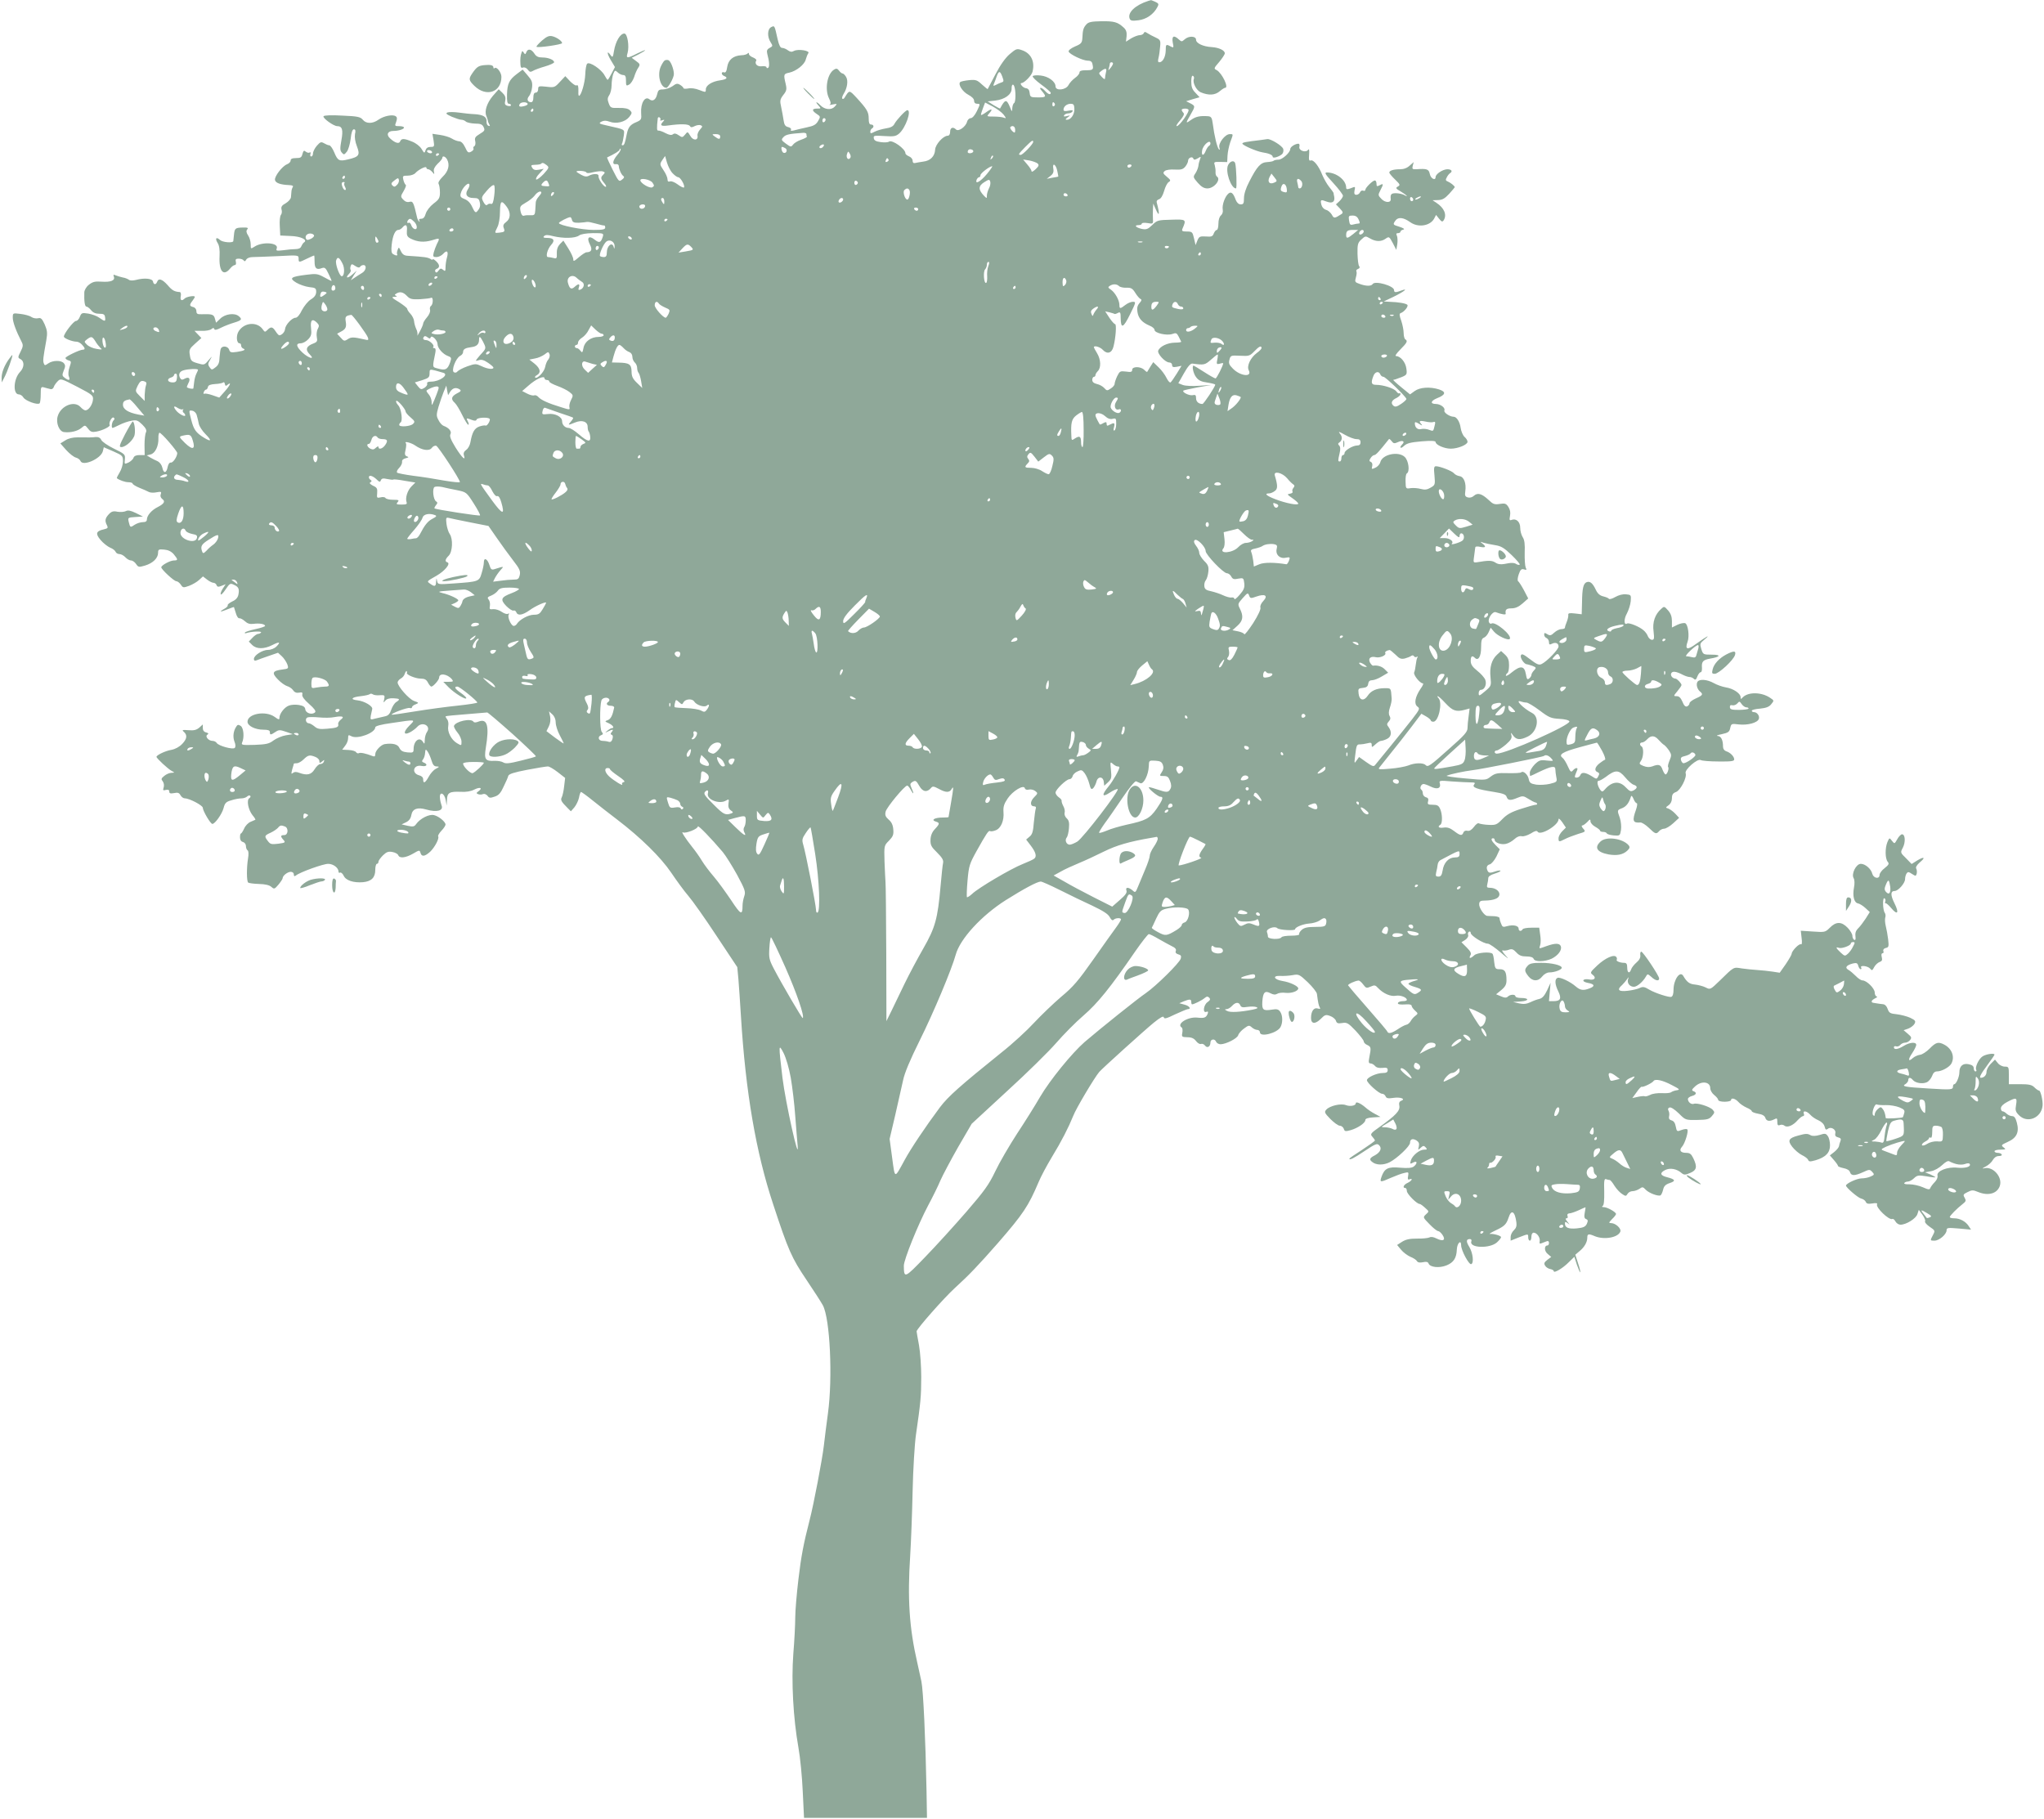 <?xml version="1.0" standalone="no"?>
<!DOCTYPE svg PUBLIC "-//W3C//DTD SVG 20010904//EN"
 "http://www.w3.org/TR/2001/REC-SVG-20010904/DTD/svg10.dtd">
<svg version="1.0" xmlns="http://www.w3.org/2000/svg"
 width="1280pt" height="1139pt" viewBox="0 0 1280 1139"
 preserveAspectRatio="xMidYMid meet">
<g transform="translate(0,1139) scale(0.1,-0.1)"
fill="rgb(142.5,167.5,152.5)" stroke="none">
<path d="M7190 11384 c-81 -26 -130 -73 -116 -110 5 -14 15 -16 55 -11 50 6
96 38 119 83 10 18 8 23 -14 33 -14 6 -26 11 -27 10 -1 0 -9 -3 -17 -5z"/>
<path d="M6803 11237 c-18 -20 -23 -34 -25 -86 -2 -29 -7 -36 -46 -52 -25 -11
-42 -24 -40 -32 6 -17 87 -56 119 -57 20 0 28 -6 31 -25 7 -32 2 -35 -44 -35
-26 0 -38 -4 -38 -14 0 -8 -13 -24 -28 -34 -15 -11 -34 -31 -41 -45 -16 -31
-81 -38 -81 -8 0 30 -45 63 -93 68 -24 3 -47 1 -50 -4 -3 -5 21 -29 54 -53 32
-23 59 -47 59 -51 0 -15 -16 -10 -35 11 -22 25 -44 27 -23 3 33 -39 31 -43
-21 -43 -47 0 -50 2 -53 28 -2 19 -9 28 -25 30 -19 3 -42 32 -25 32 17 1 63
48 68 71 16 65 -10 116 -67 135 -31 11 -36 9 -76 -25 -27 -23 -59 -68 -89
-126 -26 -49 -48 -91 -49 -93 -1 -1 -17 12 -36 29 -30 28 -38 31 -81 27 -27
-3 -51 -8 -55 -12 -15 -14 14 -60 50 -79 23 -12 37 -26 37 -38 0 -12 7 -19 20
-19 19 0 19 -1 -2 -45 -13 -27 -29 -45 -39 -45 -9 0 -20 -10 -23 -22 -8 -32
-54 -64 -69 -49 -19 19 -37 12 -37 -14 0 -15 -6 -25 -15 -25 -28 0 -77 -54
-79 -87 -2 -42 -30 -70 -74 -75 -20 -3 -44 -7 -52 -9 -10 -2 -15 3 -15 15 0
10 -10 22 -23 27 -12 5 -22 13 -22 19 0 28 -83 87 -103 73 -6 -5 -30 -6 -52
-3 -29 4 -41 10 -43 24 -3 17 2 18 65 14 61 -4 73 -2 94 16 41 36 79 146 51
146 -11 0 -67 -60 -81 -86 -7 -15 -24 -24 -53 -28 -24 -4 -56 -13 -71 -21 -23
-12 -27 -12 -27 0 0 8 5 17 10 20 15 9 12 25 -5 25 -11 0 -15 11 -15 38 0 41
-11 59 -77 131 -45 48 -44 48 -73 1 -4 -8 -11 -12 -15 -8 -4 3 0 17 8 30 23
36 30 84 15 107 -7 12 -17 21 -22 21 -5 0 -15 8 -22 18 -10 13 -17 15 -31 6
-43 -26 -60 -124 -31 -181 11 -23 13 -34 4 -38 -6 -3 2 -3 19 1 29 5 29 5 12
-14 -21 -23 -63 -19 -90 9 -24 25 -35 24 -12 -1 18 -20 17 -20 -8 -20 -34 0
-34 -13 -2 -34 23 -15 24 -17 8 -44 -13 -23 -28 -31 -72 -40 -31 -7 -67 -15
-80 -19 -16 -4 -22 -2 -18 4 4 6 -4 14 -17 17 -18 4 -25 14 -29 43 -3 21 -10
58 -15 82 -9 40 -8 48 13 76 21 26 23 36 15 70 -14 59 -13 63 23 70 44 10 96
51 103 83 4 15 11 32 16 39 12 16 -64 28 -90 14 -14 -8 -24 -6 -38 4 -11 8
-26 15 -36 15 -11 0 -19 15 -28 53 -20 90 -19 88 -41 77 -24 -13 -25 -61 -3
-95 14 -22 14 -24 -6 -35 -17 -9 -20 -17 -15 -38 13 -48 15 -81 5 -87 -6 -3
-10 -2 -10 4 0 5 -13 8 -29 6 -29 -4 -48 16 -35 36 3 5 -6 13 -20 19 -14 5
-26 15 -26 22 0 8 -3 9 -8 3 -4 -5 -22 -11 -40 -11 -50 -3 -81 -28 -88 -73 -4
-28 -10 -38 -20 -34 -8 3 -14 0 -14 -6 0 -7 7 -14 15 -17 26 -11 16 -21 -25
-27 -51 -7 -90 -31 -90 -57 0 -19 -1 -19 -40 -4 -24 10 -53 14 -70 10 -17 -3
-30 -2 -30 2 0 4 -9 13 -20 20 -18 11 -25 10 -49 -8 -16 -11 -43 -20 -59 -20
-26 0 -31 -5 -37 -31 -8 -34 -28 -47 -48 -31 -28 23 -56 -24 -52 -86 3 -39 1
-43 -28 -56 -40 -16 -53 -32 -62 -76 -11 -57 -16 -70 -26 -70 -6 0 -7 4 -4 10
3 5 8 27 11 49 5 43 13 38 -101 64 -54 12 -58 14 -39 25 16 8 29 8 51 0 42
-16 98 -2 123 29 19 24 19 28 5 42 -11 11 -33 16 -69 15 -50 -1 -53 0 -64 29
-9 24 -8 34 3 51 8 11 15 39 15 63 0 23 5 54 10 69 10 25 12 26 29 10 9 -9 25
-16 34 -16 13 0 17 -9 17 -35 0 -32 2 -35 19 -25 11 5 25 27 32 47 6 21 18 48
26 59 13 20 11 24 -14 42 l-27 20 42 21 c23 12 42 24 42 26 0 3 -22 -6 -50
-20 -63 -32 -71 -32 -60 3 12 43 -1 122 -20 122 -26 0 -55 -49 -65 -109 -6
-39 -9 -43 -20 -28 -25 35 -26 15 -1 -28 l27 -45 -21 -40 c-11 -22 -22 -40
-25 -40 -2 0 -11 13 -19 28 -19 37 -94 88 -109 73 -6 -6 -11 -36 -12 -68 -2
-52 -26 -133 -39 -133 -3 0 -5 10 -4 23 1 37 -2 48 -12 42 -5 -3 -23 9 -40 26
l-30 32 -34 -36 c-32 -35 -35 -36 -85 -30 -47 5 -51 4 -51 -16 0 -12 -6 -21
-15 -21 -10 0 -15 -10 -15 -30 0 -19 -5 -30 -14 -30 -23 0 -29 20 -13 38 8 9
17 34 19 55 3 32 -1 44 -28 75 l-31 36 -36 -27 c-49 -37 -60 -61 -62 -129 -1
-42 2 -58 12 -58 7 0 13 -4 13 -9 0 -5 -9 -7 -21 -4 -17 5 -20 11 -15 33 4 20
-1 33 -18 49 l-23 22 -37 -42 c-37 -44 -54 -96 -40 -126 4 -10 8 -22 9 -28 0
-5 4 -16 9 -24 6 -9 5 -12 -5 -9 -8 3 -13 14 -12 26 3 29 -21 44 -75 47 -26 1
-70 6 -99 10 -29 4 -60 4 -70 1 -14 -6 -9 -11 26 -27 24 -10 51 -19 60 -19 9
0 22 -5 28 -11 6 -6 32 -12 57 -13 36 0 47 -5 55 -23 9 -19 5 -24 -25 -42 -28
-17 -33 -25 -28 -45 3 -13 1 -27 -5 -31 -6 -3 -9 -10 -6 -15 3 -5 -3 -14 -15
-20 -17 -9 -22 -6 -37 27 -12 25 -25 38 -38 38 -11 1 -31 8 -45 17 -14 9 -47
19 -74 23 l-48 7 7 -41 c6 -39 5 -41 -18 -41 -17 0 -28 -7 -32 -21 -7 -20 -8
-20 -25 8 -10 17 -36 37 -59 46 -51 21 -67 21 -75 2 -6 -18 -32 -11 -63 18
-26 23 -16 47 21 47 32 0 66 11 66 21 0 5 -13 9 -30 9 -28 0 -29 1 -19 27 7
20 6 29 -3 35 -19 13 -74 2 -107 -21 -37 -27 -78 -27 -99 -1 -15 18 -32 22
-128 26 -68 4 -114 2 -118 -4 -7 -11 63 -62 86 -62 31 0 38 -23 26 -88 -9 -50
-9 -64 2 -77 13 -16 16 -15 32 5 9 11 20 48 24 81 4 39 11 59 20 59 10 0 12
-9 7 -30 -3 -19 1 -48 12 -76 21 -55 14 -66 -54 -82 -57 -14 -66 -9 -88 44
-10 24 -24 44 -31 44 -7 0 -21 6 -33 13 -18 10 -23 9 -45 -16 -13 -15 -24 -37
-24 -48 0 -10 -5 -19 -11 -19 -6 0 -8 7 -5 16 3 9 2 12 -5 9 -5 -4 -16 -1 -24
5 -11 10 -15 7 -21 -14 -5 -22 -12 -26 -40 -26 -24 0 -34 -5 -34 -15 0 -9 -10
-19 -23 -24 -30 -12 -79 -76 -75 -98 3 -19 35 -30 86 -32 24 -1 31 -5 25 -13
-4 -7 -8 -20 -8 -28 -1 -8 -2 -24 -3 -35 -1 -11 -16 -28 -33 -38 -24 -13 -30
-22 -26 -39 4 -12 2 -27 -4 -34 -6 -7 -9 -39 -7 -71 l3 -58 65 -3 c64 -2 109
-24 84 -40 -6 -4 -13 -15 -17 -24 -4 -12 -17 -18 -35 -18 -16 0 -51 -3 -77 -7
-43 -5 -48 -4 -42 11 14 36 -88 44 -138 12 -25 -16 -25 -16 -25 14 0 17 -7 42
-16 55 -12 18 -13 29 -6 38 9 10 3 13 -28 12 -47 -1 -51 -5 -55 -47 -2 -18 -4
-35 -4 -38 -2 -13 -67 -8 -83 7 -24 22 -33 10 -15 -19 10 -15 14 -43 12 -82
-5 -95 24 -129 66 -78 9 12 23 22 29 22 7 0 10 8 7 20 -4 16 0 20 18 20 13 0
27 -5 31 -11 5 -8 10 -6 16 5 6 10 22 16 41 16 18 0 89 3 160 6 125 7 127 6
127 -15 0 -26 1 -26 52 -1 23 11 43 20 45 20 2 0 3 -18 3 -39 0 -42 12 -53 46
-40 18 6 24 1 42 -37 12 -24 20 -44 18 -44 -2 0 -23 11 -47 24 -40 22 -50 23
-112 15 -97 -12 -108 -21 -62 -49 20 -12 57 -25 81 -28 40 -4 44 -7 44 -31 -1
-18 -10 -32 -33 -46 -18 -11 -42 -41 -56 -67 -14 -30 -30 -48 -40 -48 -23 0
-64 -45 -66 -71 -2 -19 -20 -38 -36 -39 -4 0 -14 11 -23 25 -19 29 -29 31 -51
9 -15 -15 -17 -15 -30 4 -35 49 -115 43 -150 -12 -18 -27 -14 -76 5 -76 6 0
10 -6 10 -14 0 -8 6 -16 13 -19 19 -7 6 -14 -40 -21 -36 -5 -43 -3 -48 14 -7
21 -39 27 -51 9 -4 -6 -7 -32 -9 -56 -1 -35 -7 -49 -25 -63 -23 -18 -25 -18
-38 1 -11 16 -10 23 4 46 14 26 14 25 -10 -3 -26 -31 -28 -31 -69 -19 -38 11
-43 16 -48 50 -6 34 -3 41 33 73 l39 35 -22 23 -21 22 46 0 c25 -1 52 4 60 11
11 9 15 9 18 0 3 -8 16 -5 43 9 22 11 59 25 83 32 46 14 50 21 27 40 -26 22
-85 14 -115 -15 l-27 -26 -7 25 c-7 27 -17 30 -84 28 -26 -1 -32 3 -32 19 0
12 -8 23 -20 26 -24 6 -25 13 -5 39 8 10 15 22 15 25 0 10 -52 1 -63 -10 -19
-19 -30 -12 -25 14 3 14 0 25 -6 26 -33 2 -48 10 -76 43 -34 38 -57 46 -66 21
-8 -20 -22 -19 -26 2 -4 19 -54 24 -106 10 -20 -5 -38 -5 -45 1 -7 5 -23 12
-37 14 -14 3 -34 9 -44 13 -16 7 -18 5 -13 -8 9 -24 -20 -35 -78 -31 -40 3
-55 -1 -78 -19 -16 -12 -28 -33 -29 -47 -2 -56 3 -90 13 -90 6 0 19 -10 29
-22 12 -16 29 -23 52 -23 27 0 34 -4 36 -22 4 -28 -1 -28 -36 -3 -15 11 -46
22 -69 26 -39 6 -43 5 -53 -20 -5 -14 -16 -26 -24 -26 -15 0 -76 -79 -76 -98
0 -11 53 -32 80 -32 9 0 24 -8 33 -18 20 -21 22 -32 6 -32 -20 0 -109 -43
-109 -52 0 -6 9 -12 19 -15 18 -5 18 -8 7 -41 -8 -23 -10 -46 -5 -59 10 -26 1
-29 -26 -9 -16 12 -17 17 -6 45 11 25 11 34 1 46 -16 20 -70 19 -98 -1 -20
-14 -23 -14 -28 1 -6 16 -4 33 16 144 8 46 6 61 -10 99 -17 37 -24 43 -41 39
-12 -3 -31 0 -43 8 -11 8 -42 16 -68 19 -48 6 -48 6 -48 -24 0 -27 21 -84 55
-150 11 -21 10 -30 -6 -62 -18 -36 -18 -38 -1 -47 26 -14 25 -52 -3 -81 -41
-43 -45 -140 -7 -140 10 0 23 -9 29 -20 14 -21 88 -48 101 -36 4 4 7 30 7 57
0 44 2 48 20 43 11 -3 28 -8 38 -10 10 -4 20 1 24 13 3 10 15 26 25 36 18 18
22 16 121 -35 98 -51 102 -55 99 -83 -4 -32 -28 -65 -47 -65 -7 0 -20 9 -31
21 -39 43 -125 7 -143 -59 -12 -41 10 -95 40 -98 41 -5 85 6 109 26 22 19 23
19 42 -5 15 -20 25 -23 51 -18 40 7 89 32 84 41 -8 13 13 53 24 47 8 -5 8 -10
0 -18 -11 -11 -15 -47 -6 -47 3 0 23 9 43 19 21 11 54 22 75 26 32 6 40 3 68
-24 23 -23 29 -36 23 -49 -5 -9 -9 -45 -9 -79 l1 -63 -32 0 c-22 0 -34 -6 -38
-17 -3 -10 -18 -23 -32 -30 -25 -11 -25 -11 -22 20 3 31 0 34 -68 67 -39 19
-75 44 -80 55 -6 13 -17 19 -34 18 -27 -3 -40 -3 -113 -2 -31 0 -58 -6 -78
-19 l-31 -19 37 -42 c21 -23 48 -44 61 -47 12 -3 25 -13 28 -21 14 -36 128 14
140 61 l6 25 60 -26 c57 -25 60 -28 60 -62 0 -20 -9 -51 -21 -70 -11 -18 -19
-34 -17 -36 15 -12 51 -25 72 -25 14 0 26 -4 26 -8 0 -5 19 -17 43 -27 23 -9
50 -21 59 -26 9 -5 32 -6 49 -2 28 5 31 4 26 -12 -5 -11 -1 -22 9 -30 21 -15
12 -30 -29 -51 -38 -19 -66 -52 -67 -76 0 -13 -8 -18 -25 -18 -14 0 -37 -7
-51 -16 -28 -19 -29 -19 -38 18 -6 26 -5 27 41 30 l48 3 -44 22 c-33 16 -50
19 -63 12 -10 -5 -33 -7 -52 -4 -27 6 -38 2 -55 -16 -23 -25 -26 -41 -11 -69
8 -16 5 -19 -19 -25 -50 -11 -55 -27 -21 -67 17 -20 44 -41 60 -48 16 -6 31
-18 34 -26 3 -8 14 -14 24 -14 10 0 27 -9 37 -20 10 -11 26 -20 35 -20 10 0
24 -10 32 -22 14 -21 18 -21 56 -10 50 15 82 47 82 80 0 21 4 23 38 20 25 -2
44 -11 60 -29 27 -33 28 -39 1 -39 -23 0 -79 -30 -79 -43 0 -13 80 -87 94 -87
8 0 20 -10 28 -21 13 -20 16 -21 52 -8 21 8 49 24 63 37 l24 22 26 -20 c14
-11 32 -20 40 -20 7 0 16 -6 19 -14 4 -12 12 -13 31 -5 l26 10 -17 -26 c-10
-15 -16 -31 -14 -37 2 -6 16 8 31 31 25 37 29 40 51 29 30 -13 36 -26 29 -62
-4 -19 -16 -33 -39 -43 -18 -9 -31 -20 -28 -24 2 -5 -8 -15 -23 -23 -36 -20
-22 -20 24 -1 20 8 37 14 38 13 1 -2 6 -19 12 -38 5 -19 15 -34 22 -32 6 1 22
-7 34 -18 16 -15 31 -20 55 -17 36 5 72 -1 72 -13 0 -4 -27 -13 -60 -20 -33
-7 -63 -17 -66 -21 -3 -5 1 -7 8 -4 29 10 98 14 93 4 -4 -5 -12 -9 -19 -9 -7
0 -23 -11 -35 -24 l-23 -24 21 -21 c27 -27 75 -27 126 -1 45 23 55 20 26 -9
-12 -12 -34 -21 -52 -21 -36 0 -89 -34 -89 -57 0 -10 5 -13 18 -8 9 4 43 16
75 27 l58 20 24 -22 c13 -12 28 -35 34 -50 9 -27 8 -28 -31 -33 -62 -8 -68
-21 -28 -62 19 -20 45 -38 58 -42 12 -3 29 -14 37 -25 9 -14 21 -19 38 -16 19
4 23 1 20 -12 -3 -11 12 -32 43 -59 33 -29 44 -45 37 -52 -18 -18 -58 -6 -61
18 -2 16 -12 23 -41 28 -20 3 -48 2 -62 -4 -28 -10 -59 -51 -59 -76 0 -14 -5
-13 -31 6 -57 40 -169 19 -169 -31 0 -26 48 -50 100 -50 29 0 40 -4 40 -15 0
-19 5 -19 35 1 21 14 28 14 66 1 l43 -15 -44 -7 c-25 -4 -59 -19 -77 -32 -27
-21 -45 -25 -118 -28 -77 -2 -85 -1 -79 14 15 32 10 93 -9 105 -14 9 -20 8
-27 -4 -19 -28 -23 -64 -12 -94 8 -19 8 -34 2 -40 -12 -12 -102 13 -113 31 -4
7 -16 13 -26 13 -26 0 -49 29 -32 39 9 6 7 10 -8 14 -14 3 -21 13 -21 28 l0
22 -22 -20 c-18 -15 -34 -19 -68 -16 -37 3 -42 1 -30 -9 24 -21 22 -44 -8 -76
-18 -19 -43 -33 -68 -38 -38 -6 -94 -33 -94 -44 0 -9 72 -76 95 -88 20 -11 20
-11 -1 -12 -12 0 -32 -8 -45 -19 -20 -16 -21 -21 -10 -34 7 -10 10 -25 6 -38
-6 -19 -4 -21 14 -16 15 3 21 0 21 -10 0 -12 7 -14 30 -10 23 5 32 2 40 -13 6
-11 18 -20 28 -20 28 0 112 -44 112 -59 0 -19 48 -101 60 -101 16 0 60 61 70
99 8 32 16 40 49 49 21 7 49 12 63 12 13 0 29 5 36 12 6 6 15 8 19 4 4 -4 1
-11 -6 -15 -18 -12 -7 -71 20 -106 12 -14 20 -27 18 -29 -2 -1 -16 -7 -30 -13
-15 -6 -33 -25 -40 -42 -8 -17 -17 -31 -20 -31 -4 0 -6 -11 -6 -24 0 -15 6
-26 18 -29 11 -3 19 -14 19 -25 0 -12 5 -24 10 -27 7 -4 8 -24 3 -53 -9 -56
-9 -140 1 -149 4 -4 34 -8 66 -9 41 -1 66 -7 79 -18 18 -16 20 -15 45 14 14
17 26 35 26 40 0 16 31 40 51 40 11 0 19 -7 19 -16 0 -12 4 -14 13 -7 26 21
171 73 202 73 32 0 65 -25 65 -49 0 -7 4 -9 10 -6 5 3 15 -5 22 -19 13 -30 62
-46 121 -41 53 5 77 29 77 77 0 21 5 38 10 38 6 0 10 6 10 13 0 7 13 25 28 40
23 22 34 26 60 21 17 -3 33 -12 36 -20 8 -21 46 -17 93 10 39 23 41 23 46 5 7
-26 27 -24 61 7 29 28 58 83 50 96 -3 4 6 20 20 35 15 15 26 33 26 39 0 17
-42 52 -72 59 -30 8 -87 -21 -112 -56 -11 -16 -19 -18 -52 -11 l-39 9 27 13
c19 9 30 23 34 46 7 39 39 50 94 34 66 -19 109 -7 95 26 -4 11 -9 32 -10 47
-4 43 28 31 36 -13 l6 -35 2 36 c1 45 17 53 87 50 33 -2 63 3 84 14 35 18 55
11 27 -10 -15 -11 -16 -13 -2 -19 8 -3 22 -3 30 1 9 3 21 -2 28 -11 10 -14 17
-15 45 -5 25 8 38 23 56 63 14 28 27 58 29 67 4 12 36 22 119 38 62 12 120 21
129 21 9 0 36 -16 62 -36 l46 -36 -6 -51 c-3 -29 -10 -60 -15 -70 -9 -17 -4
-27 37 -68 l20 -20 22 25 c12 15 25 42 29 61 3 19 9 35 13 35 3 0 38 -25 76
-56 39 -31 106 -84 150 -117 147 -112 273 -236 338 -332 33 -49 81 -115 107
-145 26 -30 106 -143 177 -251 l130 -196 7 -74 c3 -41 11 -146 16 -234 29
-474 94 -853 202 -1178 94 -286 115 -334 208 -472 48 -71 94 -143 103 -160 45
-84 62 -453 32 -675 -9 -63 -20 -155 -26 -205 -9 -80 -64 -370 -89 -465 -38
-148 -53 -226 -70 -370 -11 -91 -20 -199 -20 -240 0 -41 -5 -144 -12 -227 -13
-175 -1 -401 32 -588 11 -60 23 -184 27 -275 l8 -165 385 0 385 0 -3 175 c-6
313 -20 624 -32 680 -7 30 -18 83 -26 118 -50 217 -62 401 -44 672 5 80 12
260 15 400 3 140 13 300 21 355 29 199 33 242 33 360 0 66 -6 156 -14 200 -8
44 -15 83 -15 87 0 15 170 208 240 272 87 79 148 143 269 281 159 183 191 231
255 382 14 34 51 103 81 153 64 105 106 188 136 262 17 45 133 240 163 275 20
23 280 258 341 308 42 34 61 44 63 34 2 -12 17 -8 70 18 37 17 73 32 80 33 24
0 11 20 -20 28 l-33 9 28 12 c38 15 47 14 47 -4 0 -8 2 -15 5 -15 11 0 62 25
78 39 13 11 20 12 29 3 9 -9 7 -16 -10 -28 -25 -17 -32 -70 -8 -61 11 4 13 1
9 -11 -10 -26 -21 -30 -66 -25 -59 6 -132 -40 -97 -62 5 -3 7 -18 4 -33 -5
-25 -3 -27 31 -28 27 0 42 -7 55 -24 9 -12 23 -21 31 -18 8 3 19 -2 25 -10 14
-19 34 -7 34 19 0 22 28 26 36 4 4 -8 16 -15 28 -15 34 1 104 36 110 57 3 11
20 30 37 42 28 21 32 21 48 7 10 -9 25 -16 34 -16 9 0 17 -7 17 -15 0 -33 109
-5 129 33 15 28 14 74 -3 97 -10 14 -21 17 -50 12 -56 -9 -64 -2 -61 50 4 58
16 71 50 53 19 -10 31 -11 43 -4 9 6 33 9 53 6 37 -4 79 11 79 28 0 14 -52 39
-98 46 -55 9 -66 35 -14 32 20 -1 55 1 77 5 38 7 42 5 95 -45 30 -29 56 -62
57 -73 7 -55 11 -73 18 -85 5 -9 2 -10 -13 -6 -24 8 -42 -17 -42 -59 0 -38 25
-41 60 -7 27 28 33 29 60 19 17 -6 33 -20 36 -30 5 -16 13 -18 39 -14 30 5 38
0 84 -48 28 -30 51 -60 51 -67 0 -7 10 -18 23 -23 23 -11 24 -17 12 -77 -6
-30 -4 -38 8 -38 8 0 20 -7 28 -16 8 -10 24 -14 46 -12 27 3 33 0 33 -14 0
-13 -8 -18 -31 -18 -38 0 -99 -28 -99 -45 0 -17 76 -85 95 -85 9 0 18 -7 22
-16 5 -12 15 -15 47 -10 45 7 81 -6 51 -18 -12 -4 -16 -14 -12 -32 5 -30 -21
-58 -121 -130 -60 -42 -63 -47 -48 -63 9 -10 16 -20 16 -24 0 -3 -36 -29 -80
-58 -44 -28 -80 -53 -80 -55 0 -12 26 1 95 47 67 45 79 50 91 37 20 -19 8 -45
-27 -64 -32 -16 -36 -26 -16 -41 25 -21 71 -21 109 -2 48 25 128 101 128 122
0 23 16 29 40 15 15 -10 19 -19 15 -38 -6 -23 -5 -24 12 -8 15 14 20 14 31 2
11 -12 9 -14 -10 -14 -29 0 -74 -37 -83 -68 -6 -22 -5 -23 14 -13 27 15 29 -5
4 -25 -13 -9 -37 -11 -86 -7 -75 7 -97 -4 -116 -58 -12 -35 -8 -35 60 -5 30
13 67 27 83 30 27 7 28 5 24 -19 -4 -19 -2 -25 8 -21 25 10 15 -10 -11 -22
-25 -11 -34 -32 -15 -32 6 0 10 -9 10 -19 0 -18 62 -81 80 -81 5 0 20 -11 34
-24 26 -23 26 -23 6 -41 -20 -19 -20 -19 22 -62 23 -24 47 -43 54 -43 6 0 19
-11 28 -25 21 -32 3 -42 -39 -21 -18 9 -34 12 -44 6 -9 -4 -44 -8 -78 -7 -45
0 -69 -5 -93 -20 l-31 -20 25 -30 c14 -17 40 -36 58 -44 18 -7 37 -19 41 -27
6 -9 18 -11 38 -7 21 5 31 2 35 -8 9 -24 67 -30 112 -12 45 18 63 46 65 100 2
40 27 64 27 26 0 -32 49 -123 63 -118 18 6 11 70 -12 108 -21 34 -20 49 4 49
8 0 12 -6 9 -14 -16 -43 117 -47 161 -6 14 13 25 27 25 32 0 9 -48 23 -70 20
-8 -1 8 9 35 22 56 26 68 38 82 80 17 54 40 41 49 -30 3 -22 -2 -36 -16 -49
-11 -10 -20 -29 -20 -41 l0 -24 50 20 c62 24 60 24 60 0 0 -11 5 -20 10 -20 6
0 10 11 10 25 0 15 6 25 14 25 20 0 42 -30 38 -53 -3 -15 0 -18 12 -13 9 3 23
9 31 12 10 4 15 0 15 -10 0 -9 -4 -16 -9 -16 -22 0 -21 -36 1 -53 l22 -19 -24
-18 c-20 -16 -23 -22 -14 -37 6 -10 21 -19 33 -21 11 -2 21 -8 21 -13 0 -15
57 18 94 56 l35 34 16 -50 c10 -28 19 -49 21 -47 2 2 -4 28 -14 57 l-17 53 26
22 c31 25 49 57 49 85 0 24 8 26 47 9 59 -24 146 -9 160 29 7 19 -30 53 -58
53 -16 0 -15 3 6 25 14 13 25 28 25 32 0 12 -55 43 -77 43 -11 0 -14 3 -6 8 7
4 10 36 9 90 -2 67 0 82 12 77 7 -3 17 -5 22 -5 5 0 18 -16 30 -36 12 -19 33
-42 47 -51 23 -16 26 -15 35 0 5 9 19 17 31 17 13 0 32 7 44 15 18 13 22 12
38 -5 20 -22 80 -44 94 -36 5 4 12 19 16 36 5 22 15 32 42 41 39 13 34 23 -16
36 -45 11 -49 27 -14 45 31 16 74 8 104 -19 15 -12 22 -12 53 1 41 17 46 38
20 92 -13 27 -22 34 -45 34 -35 0 -46 16 -26 38 19 21 43 100 33 109 -4 4 -20
2 -36 -4 -28 -11 -30 -10 -36 22 -4 22 -13 35 -26 38 -14 4 -19 12 -16 25 3
11 2 26 -3 35 -6 10 -4 17 6 21 9 3 31 -11 58 -37 42 -42 42 -42 115 -41 62 1
75 4 92 24 18 21 19 25 5 40 -18 20 -98 45 -118 37 -16 -6 -37 11 -37 30 0 7
11 15 25 19 28 7 33 22 10 30 -13 5 -11 11 10 30 40 37 95 30 95 -11 0 -13 11
-32 25 -43 14 -11 25 -25 25 -31 0 -6 17 -11 40 -11 22 0 40 5 40 10 0 17 26
11 46 -11 10 -12 34 -28 52 -36 17 -7 32 -17 32 -22 0 -5 18 -12 40 -16 26 -4
41 -13 45 -26 7 -21 26 -24 56 -9 17 9 19 7 19 -16 0 -20 4 -25 16 -20 9 4 22
2 29 -4 17 -14 54 1 82 34 13 14 28 26 34 26 6 0 9 7 5 15 -8 22 18 18 40 -6
10 -12 34 -28 51 -35 20 -9 35 -24 39 -39 5 -20 9 -23 20 -15 19 17 54 -4 47
-28 -3 -14 2 -21 17 -25 17 -4 21 -10 15 -24 -4 -10 -8 -24 -9 -32 -2 -8 -15
-24 -30 -36 l-27 -21 26 -30 c14 -16 25 -32 25 -36 0 -4 16 -10 35 -14 21 -4
37 -13 40 -25 8 -24 29 -24 82 0 39 18 42 18 57 2 15 -16 14 -19 -9 -29 -14
-7 -40 -12 -58 -12 -28 0 -97 -32 -97 -45 0 -12 73 -75 94 -81 14 -3 27 -13
30 -21 5 -12 15 -14 41 -10 21 4 33 2 30 -4 -13 -19 77 -105 96 -93 5 2 13 -5
19 -16 6 -11 20 -20 31 -20 36 0 97 38 106 66 l9 27 23 -31 c12 -18 20 -36 16
-41 -3 -6 10 -21 29 -34 34 -23 35 -24 21 -51 -19 -36 -19 -36 9 -36 30 0 76
40 76 65 0 16 7 17 77 11 l76 -7 -15 23 c-19 29 -55 48 -90 48 -16 0 -28 3
-28 8 0 8 45 54 80 81 22 17 23 22 13 40 -11 18 -9 22 18 35 27 14 35 14 66 1
63 -26 119 -11 136 37 19 54 -40 123 -94 112 -19 -4 -18 -2 7 11 17 9 37 27
44 41 9 15 22 24 37 24 14 0 21 4 18 10 -3 6 -15 10 -26 10 -10 0 -19 5 -19
10 0 6 17 10 38 10 34 1 35 2 19 14 -17 13 -15 16 25 34 57 25 74 61 58 121
-8 30 -16 41 -30 41 -10 0 -25 7 -34 15 -8 8 -19 15 -25 15 -6 0 -11 9 -11 19
0 12 15 27 40 40 57 30 63 28 55 -19 -6 -34 -3 -43 19 -65 52 -52 139 -17 147
60 3 30 -12 95 -22 95 -5 0 -18 9 -29 20 -16 16 -33 20 -90 20 l-70 0 0 55 c0
53 -1 55 -26 55 -14 0 -34 10 -43 22 l-18 22 -27 -27 c-14 -14 -26 -37 -26
-50 0 -21 -16 -37 -36 -37 -12 0 0 24 41 79 25 34 45 63 45 66 0 11 -52 4 -75
-11 -24 -16 -49 -69 -39 -85 3 -5 0 -9 -5 -9 -6 0 -11 9 -11 19 0 14 -10 22
-32 26 -36 8 -58 -12 -58 -51 0 -28 -20 -74 -32 -74 -4 0 -8 -6 -8 -14 0 -21
-9 -22 -153 -13 -149 9 -171 13 -144 28 9 6 17 17 17 24 0 19 14 19 29 1 16
-19 60 -26 87 -14 13 6 27 24 33 39 7 20 17 29 31 29 29 0 77 26 90 49 23 43
3 95 -47 120 -35 18 -51 13 -89 -26 -20 -20 -47 -38 -61 -39 -14 -2 -34 -11
-44 -20 -30 -27 -32 -10 -4 31 14 21 25 44 25 51 0 20 -40 17 -78 -6 -36 -22
-62 -26 -62 -9 0 6 6 9 14 6 8 -3 20 1 26 9 7 8 20 14 30 14 10 0 24 7 31 16
11 14 10 20 -13 39 l-27 23 29 10 c15 6 33 19 39 30 9 17 6 22 -27 38 -20 9
-58 19 -84 22 -41 4 -48 8 -57 33 -6 18 -17 29 -30 30 -12 1 -25 3 -31 4 -5 1
-17 3 -25 4 -22 2 -18 16 8 29 12 6 16 11 10 11 -7 1 -13 12 -13 25 0 26 -51
76 -77 76 -8 0 -27 12 -42 28 -15 15 -35 32 -46 38 -24 14 -13 29 28 40 23 5
29 3 34 -15 3 -11 10 -21 15 -21 5 0 6 5 3 10 -10 17 41 11 56 -6 11 -14 14
-13 26 10 7 13 22 27 33 31 15 5 19 12 14 31 -4 14 -2 24 5 24 6 0 8 6 5 14
-3 8 3 16 15 19 19 4 20 10 15 54 -3 26 -10 64 -15 84 -5 20 -6 44 -3 53 3 9
2 22 -3 29 -13 17 -15 99 -2 91 6 -3 8 -12 5 -20 -3 -8 -2 -13 3 -11 4 1 20
-13 35 -31 39 -46 50 -30 20 30 -26 52 -26 78 1 78 22 0 65 49 65 74 0 12 4
27 9 35 8 12 13 12 34 -2 23 -15 25 -15 30 2 2 10 1 24 -3 31 -5 8 3 22 21 38
39 32 30 40 -15 13 l-35 -22 -35 36 c-36 35 -36 36 -20 66 18 35 15 84 -5 84
-7 0 -21 -14 -30 -31 -17 -30 -17 -30 -33 -10 -16 21 -16 21 -29 -9 -15 -38
-14 -102 2 -122 11 -12 7 -19 -19 -40 -18 -13 -32 -33 -32 -43 0 -27 -37 -21
-45 7 -7 31 -44 63 -72 63 -30 0 -61 -64 -45 -90 6 -10 7 -34 2 -59 -10 -54 1
-95 26 -99 10 -2 31 -15 46 -29 l27 -25 -25 -40 c-14 -21 -34 -48 -44 -58 -20
-20 -24 -31 -20 -64 1 -11 -3 -15 -9 -12 -6 4 -11 15 -11 26 0 10 -13 32 -29
49 -38 40 -73 41 -112 1 -29 -29 -32 -29 -106 -24 l-76 5 5 -45 c4 -29 2 -43
-4 -40 -11 7 -58 -42 -58 -59 0 -6 -17 -35 -37 -65 l-38 -54 -45 7 c-25 4 -67
8 -95 10 -27 2 -72 6 -98 10 -53 9 -47 12 -139 -78 -57 -55 -58 -56 -87 -41
-16 8 -47 16 -67 18 -34 3 -50 15 -73 54 -20 35 -61 -23 -61 -87 0 -25 -5 -41
-14 -44 -13 -5 -100 23 -136 44 -33 20 -42 21 -63 11 -12 -6 -46 -14 -74 -17
-57 -7 -70 6 -35 36 9 9 23 25 30 35 12 18 13 18 7 0 -7 -23 11 -46 37 -46 20
0 57 32 75 64 10 18 11 18 34 -2 25 -24 49 -29 49 -10 0 17 -101 168 -112 168
-5 0 -8 -10 -6 -22 2 -15 -6 -31 -24 -46 -15 -13 -30 -32 -33 -42 -10 -30 -25
-24 -25 10 0 23 -5 30 -19 30 -26 0 -52 11 -47 19 3 4 2 12 -2 17 -13 20 -70
-6 -119 -52 -45 -42 -47 -46 -29 -59 25 -19 11 -36 -23 -29 -16 3 -31 1 -35
-4 -4 -7 8 -14 29 -18 41 -7 45 -21 9 -34 -38 -15 -58 -12 -85 11 -35 31 -99
61 -115 55 -19 -7 -18 -40 5 -86 21 -44 13 -60 -31 -60 l-28 0 5 58 5 57 -22
-48 c-16 -33 -30 -49 -48 -53 -14 -3 -39 -12 -57 -21 -24 -11 -42 -13 -70 -7
l-38 9 48 3 c54 4 55 22 1 22 -19 0 -34 5 -34 10 0 14 -33 13 -47 -1 -9 -9
-20 -9 -43 1 l-31 13 33 27 c25 21 32 35 32 61 0 53 -10 69 -42 69 -27 0 -30
3 -35 45 -2 26 -7 49 -11 52 -14 14 -95 7 -113 -9 -25 -23 -37 -23 -25 -1 7
12 2 24 -23 49 l-33 33 24 15 c13 9 21 22 18 30 -3 8 -1 17 5 21 6 3 11 0 11
-8 0 -17 80 -67 107 -67 10 0 47 -26 83 -57 44 -38 54 -44 30 -19 -19 21 -28
36 -20 34 8 -3 26 -1 39 4 19 7 28 3 47 -17 17 -19 33 -25 62 -25 26 0 42 -5
46 -15 7 -20 69 -19 113 1 40 20 66 54 57 78 -7 20 -36 20 -89 1 -50 -18 -48
-19 -40 6 4 12 4 41 0 65 l-6 44 -49 0 c-27 0 -52 -4 -55 -10 -9 -15 -25 -12
-25 4 0 19 -34 26 -71 16 -27 -8 -31 -6 -39 16 -6 14 -10 30 -10 35 0 5 -15
10 -32 11 -18 0 -38 2 -45 2 -19 2 -52 51 -50 74 1 18 8 22 38 22 21 0 49 4
63 10 49 18 23 70 -35 70 -17 0 -20 4 -15 23 3 12 6 29 6 38 0 10 15 20 41 28
23 7 38 15 35 18 -3 3 -20 0 -37 -6 -25 -9 -34 -8 -41 1 -13 22 -9 40 12 45
10 3 29 25 41 49 l21 45 -26 26 c-27 27 -33 43 -16 43 6 0 10 -4 10 -10 0 -17
40 -32 70 -25 16 3 40 17 54 30 16 15 33 21 45 18 12 -3 36 5 57 17 25 16 38
20 43 11 17 -27 131 41 131 78 0 9 10 0 23 -18 l23 -34 -23 -23 c-13 -13 -23
-32 -23 -44 0 -24 2 -24 42 -4 17 9 53 22 80 31 48 14 49 15 32 34 -9 10 -12
19 -6 19 6 0 20 10 32 22 17 19 20 19 20 4 0 -9 13 -25 30 -34 16 -9 30 -20
30 -24 0 -5 9 -8 19 -8 11 0 21 -4 23 -9 2 -5 21 -11 43 -13 39 -3 40 -2 46
34 3 21 0 53 -7 75 -18 50 -18 49 15 62 26 11 42 33 54 71 3 10 8 6 16 -12 6
-16 15 -28 20 -28 6 0 4 -18 -4 -41 -25 -70 -20 -84 27 -80 9 1 33 -14 53 -33
41 -40 47 -42 65 -21 7 8 21 15 31 15 11 0 36 15 57 34 l37 34 -24 26 c-13 14
-33 28 -43 32 -19 6 -19 6 1 21 13 9 21 25 21 44 0 22 6 32 26 39 28 11 69 91
60 117 -9 22 74 94 94 83 9 -5 59 -9 113 -9 78 -1 97 2 97 13 0 18 -24 43 -50
51 -12 4 -20 15 -20 28 0 43 -12 67 -34 68 -11 1 0 6 26 11 40 9 48 14 53 38
6 28 8 29 54 23 55 -6 116 10 125 34 7 18 -10 43 -30 43 -8 0 -14 4 -14 9 0 5
23 11 52 13 38 4 57 11 70 28 19 23 18 23 -9 41 -53 35 -134 36 -168 3 -13
-14 -15 -14 -15 0 0 23 -46 54 -92 61 -23 4 -57 16 -76 27 -41 23 -90 27 -102
8 -10 -16 -2 -46 16 -61 21 -17 17 -24 -26 -43 -22 -10 -40 -23 -40 -31 0 -7
-7 -15 -15 -19 -10 -4 -20 5 -29 29 -11 25 -21 35 -36 35 -21 0 -21 1 4 31 14
17 26 34 26 39 0 10 -28 40 -38 40 -18 1 -32 18 -27 32 7 17 31 14 75 -9 14
-7 32 -13 41 -13 8 0 20 -5 27 -12 8 -8 14 -5 21 15 6 15 15 27 21 27 6 0 9
13 8 28 -3 39 7 49 50 57 66 11 73 25 12 25 -54 0 -55 1 -66 35 -10 33 -9 36
20 60 43 36 12 19 -52 -27 -55 -41 -72 -37 -54 13 13 34 3 109 -15 116 -8 3
-30 -1 -49 -10 l-34 -17 0 40 c0 27 -7 48 -24 67 -24 27 -25 27 -44 9 -38 -34
-55 -83 -47 -140 5 -45 4 -53 -10 -53 -9 0 -20 10 -25 21 -4 12 -16 29 -27 38
-25 23 -91 50 -104 43 -20 -13 -21 28 -1 63 11 21 22 55 24 77 3 39 2 40 -30
43 -20 2 -46 -5 -67 -17 -19 -11 -37 -16 -40 -11 -3 5 -19 11 -35 15 -21 5
-35 17 -46 40 -20 43 -37 57 -58 49 -21 -8 -28 -39 -29 -128 l-2 -73 -43 5
c-33 4 -43 2 -41 -9 1 -8 -3 -27 -9 -42 -7 -16 -12 -33 -12 -38 0 -5 -10 -9
-22 -9 -12 0 -32 -10 -45 -22 -20 -19 -27 -20 -43 -10 -17 10 -20 10 -20 -3 0
-9 7 -18 15 -21 8 -4 15 -15 15 -25 0 -16 4 -18 18 -11 23 12 42 4 42 -17 0
-18 -71 -92 -105 -109 -17 -9 -30 -4 -73 29 -43 33 -53 37 -58 24 -6 -15 21
-55 37 -55 4 0 20 -5 35 -10 25 -10 26 -12 10 -29 -9 -9 -16 -22 -16 -28 0 -6
-6 -16 -14 -22 -12 -10 -15 -5 -21 29 -9 51 -34 53 -88 9 -20 -17 -37 -26 -37
-20 0 5 5 13 10 16 6 3 10 25 10 49 0 32 -6 48 -25 66 l-25 23 -25 -23 c-34
-31 -48 -80 -41 -142 5 -52 5 -54 -34 -87 -37 -31 -40 -32 -40 -12 0 12 6 21
15 21 22 0 37 35 26 63 -5 13 -28 39 -50 56 -31 25 -41 40 -41 62 0 30 9 36
26 19 21 -21 39 8 39 65 0 43 4 56 17 61 9 3 23 18 30 34 l13 29 20 -24 c23
-28 91 -59 100 -46 14 23 -92 111 -115 96 -6 -4 -13 1 -16 9 -9 23 24 69 43
62 34 -13 64 -18 62 -10 -4 26 4 34 36 34 24 0 45 9 70 31 l35 31 -27 52 c-15
28 -32 54 -37 57 -4 4 -2 23 5 43 10 29 17 35 33 30 16 -5 18 -3 10 12 -4 11
-7 52 -6 92 2 54 -1 80 -12 97 -9 14 -16 40 -16 59 0 38 -25 61 -54 50 -13 -5
-15 -1 -10 25 4 21 1 39 -10 56 -14 22 -22 24 -54 19 -33 -5 -42 -2 -70 25
-43 40 -69 47 -92 26 -11 -10 -26 -14 -39 -10 -16 5 -19 12 -15 38 7 50 -8 91
-36 95 -13 2 -29 10 -35 18 -11 14 -87 44 -113 44 -12 0 -14 -11 -9 -58 5 -57
4 -60 -24 -76 -22 -13 -36 -15 -62 -8 -18 5 -46 7 -63 5 -30 -5 -31 -4 -32 40
-1 25 2 49 8 52 20 12 11 80 -13 103 -40 38 -140 17 -153 -32 -3 -13 -17 -29
-31 -35 -23 -11 -25 -10 -20 9 3 13 0 23 -8 27 -11 4 -12 9 -2 24 6 10 17 19
23 19 10 0 30 22 92 100 2 3 9 -3 17 -13 11 -15 17 -16 39 -6 29 14 46 5 28
-13 -22 -22 -12 -32 11 -10 17 16 41 22 110 28 61 5 87 3 87 -4 0 -18 55 -42
95 -42 45 0 105 25 105 43 0 8 -8 22 -19 31 -10 9 -21 35 -24 56 -5 38 -25 70
-44 70 -24 0 -63 26 -58 39 7 17 -23 40 -52 41 -38 0 -35 19 6 36 54 21 59 40
13 55 -56 18 -120 14 -153 -10 l-29 -21 -55 45 c-31 25 -53 46 -50 46 3 1 8 2
13 3 4 1 22 8 41 15 31 13 33 17 28 53 -5 40 -37 78 -65 78 -8 0 3 17 27 41
43 43 48 54 31 64 -5 3 -10 21 -10 39 0 19 -7 53 -15 77 -12 32 -13 45 -4 48
22 7 51 43 42 52 -9 9 -53 17 -113 19 l-35 2 59 28 c66 32 100 58 53 41 -37
-14 -47 -14 -47 2 0 27 -120 61 -134 38 -9 -14 -41 -14 -82 1 -29 10 -31 13
-23 41 5 16 6 34 3 38 -3 5 2 12 11 15 10 4 12 10 6 18 -5 6 -9 41 -10 77 -1
58 2 69 24 89 25 23 26 23 54 7 36 -21 70 -22 98 -2 21 15 23 14 45 -27 l22
-43 6 35 c3 19 2 43 -2 53 -6 12 -5 17 7 17 8 0 15 4 15 9 0 5 8 11 18 13 11
3 2 9 -25 18 -40 12 -41 14 -27 35 18 28 51 25 96 -7 49 -35 124 -23 149 23
l12 23 19 -24 c16 -20 21 -21 29 -9 21 34 3 77 -46 109 l-24 16 35 1 c27 1 42
10 69 39 19 21 35 40 35 42 0 7 -26 28 -43 35 -14 5 -16 11 -7 26 5 11 15 23
20 26 19 12 10 25 -17 25 -29 -1 -73 -30 -73 -49 0 -25 -31 -9 -36 19 -7 31
-17 35 -86 30 -23 -1 -26 2 -21 22 l6 23 -25 -22 c-16 -15 -37 -23 -60 -23
-41 0 -68 -8 -68 -21 0 -4 16 -24 36 -43 32 -31 34 -35 18 -44 -16 -9 -14 -13
19 -32 38 -23 52 -39 18 -20 -11 5 -33 10 -50 10 -29 0 -35 -7 -32 -36 3 -25
-33 -25 -57 -1 -23 23 -23 26 -8 55 21 40 20 45 -4 32 -17 -9 -20 -8 -20 10 0
11 -5 20 -10 20 -14 0 -60 -46 -60 -59 0 -6 -6 -8 -14 -5 -7 3 -16 -2 -19 -10
-4 -9 -14 -16 -23 -16 -12 0 -15 7 -12 25 6 29 7 28 -26 15 -20 -7 -26 -6 -26
5 0 47 -61 95 -121 95 -17 0 -10 -12 40 -66 34 -37 61 -73 61 -80 0 -7 -10
-22 -22 -34 l-22 -20 24 -25 c21 -22 22 -28 10 -36 -43 -28 -47 -28 -60 -3 -8
13 -24 27 -36 30 -13 3 -25 16 -29 31 -8 33 -5 35 34 20 35 -13 52 -1 46 32
-2 9 -4 19 -4 23 -1 3 -13 20 -27 37 -14 17 -33 51 -43 74 -21 55 -55 99 -73
92 -10 -4 -13 4 -10 37 2 28 0 38 -6 30 -14 -21 -61 -5 -55 19 3 11 0 19 -6
19 -20 0 -51 -20 -51 -33 0 -22 -50 -67 -74 -67 -12 0 -26 -3 -29 -6 -3 -4
-22 -8 -41 -9 -42 -2 -64 -27 -113 -123 -21 -40 -33 -78 -33 -103 0 -32 -3
-39 -20 -39 -13 0 -24 10 -31 27 -16 44 -29 55 -46 41 -22 -18 -41 -72 -36
-100 3 -15 -2 -29 -11 -37 -10 -8 -16 -29 -16 -52 0 -22 -5 -39 -10 -39 -6 0
-14 -10 -19 -22 -7 -19 -14 -22 -50 -19 -37 2 -42 0 -53 -26 l-11 -28 -10 43
c-9 39 -12 42 -44 42 -30 0 -34 3 -28 18 25 58 24 59 -70 56 -82 -2 -89 -3
-119 -33 -27 -26 -37 -30 -64 -25 -38 8 -53 24 -23 24 12 0 21 4 21 9 0 6 16
7 36 4 34 -6 36 -5 34 23 -1 16 -1 45 0 64 l2 35 14 -32 c24 -56 28 -37 8 38
-3 10 3 18 14 21 12 4 23 22 32 52 7 26 20 51 29 56 14 9 12 13 -12 33 -24 20
-26 25 -13 36 8 7 35 11 63 9 39 -2 51 1 66 19 9 11 17 28 17 36 0 19 27 30
33 14 3 -9 10 -9 27 1 21 13 22 12 15 -5 -4 -10 -9 -28 -10 -40 -1 -11 -9 -33
-18 -47 -17 -25 -16 -26 14 -61 22 -25 39 -35 60 -35 43 0 88 57 59 75 -5 3
-9 16 -8 28 1 12 -2 31 -5 43 -7 19 -4 21 35 20 l43 -1 2 40 c1 22 9 60 17 84
20 54 20 51 -3 51 -29 0 -73 -57 -65 -84 4 -13 3 -17 -3 -11 -11 11 -29 86
-38 158 -5 39 -10 47 -28 49 -51 4 -79 -2 -107 -22 -36 -26 -37 -24 -5 31 31
54 31 55 -1 72 l-26 13 42 13 42 12 -26 28 c-20 20 -26 37 -26 70 0 27 4 40
11 36 6 -4 8 -13 5 -20 -9 -23 16 -71 43 -83 51 -21 90 -19 121 8 13 11 27 20
32 20 25 0 -19 92 -53 111 -19 9 -18 12 16 51 19 23 35 47 35 54 0 19 -37 36
-81 39 -55 3 -99 24 -99 46 0 24 -46 26 -72 2 -17 -15 -19 -15 -36 0 -31 29
-45 22 -38 -19 7 -33 6 -35 -13 -25 -29 16 -31 14 -31 -26 -1 -40 -19 -73 -40
-73 -9 0 -10 8 -5 28 4 15 8 46 10 70 4 39 1 43 -28 57 -18 8 -40 20 -51 27
-15 10 -19 10 -23 1 -3 -7 -14 -13 -25 -13 -11 0 -35 -9 -54 -20 l-33 -21 4
35 c2 25 -3 40 -19 54 -37 34 -59 40 -139 39 -62 -1 -81 -5 -94 -20z m167
-245 c0 -5 -7 -17 -16 -28 -14 -17 -15 -17 -10 -1 3 10 6 23 6 28 0 5 5 9 10
9 6 0 10 -4 10 -8z m-44 -54 c-3 -13 -6 -29 -6 -37 0 -10 -6 -8 -21 8 -20 22
-20 23 -3 36 27 21 37 18 30 -7z m-649 -29 c10 -26 9 -31 -5 -35 -9 -3 -26
-10 -36 -16 -16 -8 -18 -7 -11 9 4 10 12 30 17 46 13 35 21 34 35 -4z m75 -61
c10 -28 9 -96 -1 -103 -6 -3 -11 -18 -12 -33 -1 -25 -2 -24 -16 11 -20 47 -29
46 -60 -12 -1 -2 -19 7 -40 20 l-38 24 47 5 c60 7 103 38 103 74 -1 27 10 35
17 14z m-3048 -107 c3 -5 -6 -12 -20 -15 -29 -8 -39 -3 -29 13 8 13 42 14 49
2z m2981 -69 c17 -23 17 -25 1 -19 -10 4 -38 7 -63 7 -44 0 -45 1 -30 18 26
29 20 35 -12 13 -16 -12 -32 -21 -35 -21 -5 0 -5 3 13 52 l10 26 48 -25 c27
-15 57 -37 68 -51z m320 69 c3 -5 1 -12 -5 -16 -5 -3 -10 1 -10 9 0 18 6 21
15 7z m123 -33 c1 -35 -22 -68 -46 -68 -12 0 -12 3 4 15 18 13 18 14 -5 8 -17
-4 -22 -3 -17 5 4 7 16 12 26 12 10 0 22 5 26 12 5 8 -2 9 -24 5 -23 -5 -32
-3 -32 6 0 20 21 37 45 37 18 0 22 -6 23 -32z m-3388 -8 c0 -5 -5 -10 -11 -10
-5 0 -7 5 -4 10 3 6 8 10 11 10 2 0 4 -4 4 -10z m4102 4 c11 -10 -56 -104 -73
-104 -6 0 3 16 21 36 22 26 28 40 21 47 -6 6 -11 15 -11 19 0 9 34 11 42 2z
m-3307 -65 c-3 -5 2 -6 12 -2 15 5 16 3 6 -8 -23 -24 -14 -31 30 -25 78 11
128 10 137 -3 6 -10 12 -10 30 -1 12 6 29 9 37 6 14 -6 13 -9 -3 -27 -11 -12
-18 -29 -16 -39 5 -31 -28 -32 -45 -1 -17 28 -17 28 -33 8 -16 -19 -18 -19
-40 -4 -17 12 -27 13 -36 6 -9 -7 -22 -5 -46 7 -18 10 -38 17 -45 16 -10 -2
-11 14 -4 76 0 7 6 10 11 7 6 -4 8 -11 5 -16z m1035 2 c0 -6 -4 -13 -10 -16
-5 -3 -10 1 -10 9 0 9 5 16 10 16 6 0 10 -4 10 -9z m1187 -61 c1 -11 -1 -20
-3 -20 -11 0 -33 28 -27 34 13 13 29 5 30 -14z m-1307 -30 c0 -5 1 -13 3 -16
1 -3 -15 -12 -36 -19 -21 -7 -44 -21 -51 -31 -12 -16 -15 -15 -44 6 -30 22
-31 25 -16 41 14 16 35 21 122 27 12 1 22 -2 22 -8z m-540 -15 c0 -19 -9 -19
-34 0 -19 14 -19 15 7 15 17 0 27 -5 27 -15z m1960 -34 c0 -13 -65 -81 -78
-81 -18 0 -15 5 28 49 42 42 50 47 50 32z m1110 -10 c0 -6 -5 -13 -11 -16 -5
-4 -14 -18 -19 -31 -13 -33 -28 -30 -22 4 6 35 52 73 52 43z m-2428 -23 c-6
-6 -15 -8 -19 -4 -4 4 -1 11 7 16 19 12 27 3 12 -12z m-233 -7 c15 -10 5 -34
-12 -28 -11 3 -19 37 -9 37 4 0 13 -4 21 -9z m-1053 -41 c-30 -36 -34 -62 -9
-58 10 2 18 -4 18 -12 1 -21 16 -54 29 -63 7 -5 4 -13 -9 -22 -19 -15 -21 -12
-58 61 -21 42 -37 77 -35 78 47 22 78 41 78 49 0 6 3 8 6 4 4 -3 -5 -20 -20
-37z m2228 19 c-7 -11 -34 -12 -34 -1 0 14 11 21 26 15 8 -3 11 -9 8 -14z
m-3389 1 c3 -5 -1 -10 -9 -10 -8 0 -18 5 -21 10 -3 6 1 10 9 10 8 0 18 -4 21
-10z m2617 -42 c-13 -13 -26 8 -17 30 6 16 7 16 17 -1 7 -13 7 -22 0 -29z
m-2572 28 c0 -3 -4 -8 -10 -11 -5 -3 -10 -1 -10 4 0 6 5 11 10 11 6 0 10 -2
10 -4z m3461 -29 c-10 -9 -11 -8 -5 6 3 10 9 15 12 12 3 -3 0 -11 -7 -18z
m-3411 -6 c18 -34 8 -74 -28 -108 -21 -21 -30 -37 -25 -45 4 -7 8 -31 8 -53 0
-34 -5 -44 -40 -70 -23 -18 -43 -44 -49 -63 -6 -22 -15 -32 -28 -32 -13 0 -17
-4 -12 -12 4 -7 3 -9 -1 -5 -5 4 -10 13 -12 20 -23 101 -27 108 -48 103 -15
-4 -28 1 -40 14 -17 18 -17 21 3 54 11 19 17 36 13 38 -4 2 -11 15 -15 31 -6
25 -4 27 28 27 18 0 39 7 47 16 18 21 69 47 69 34 0 -5 5 -10 11 -10 7 0 18
-8 26 -17 14 -17 14 -17 10 3 -3 14 5 30 24 49 16 14 29 31 29 36 0 16 19 10
30 -10z m1412 -86 c13 -14 29 -25 35 -25 15 0 45 -55 36 -64 -3 -3 -21 5 -39
19 -19 14 -39 22 -48 19 -11 -4 -16 0 -16 14 0 10 -11 36 -25 56 -24 36 -24
38 -8 63 l18 26 12 -42 c7 -23 22 -53 35 -66z m1352 86 c3 -5 -1 -11 -9 -14
-9 -4 -12 -1 -8 9 6 16 10 17 17 5z m934 -25 c10 -10 7 -17 -13 -36 -14 -13
-25 -19 -25 -13 0 7 -12 26 -27 43 l-26 31 39 -6 c21 -4 45 -13 52 -19z
m-3075 -10 c17 -14 16 -17 -18 -55 -21 -22 -42 -38 -47 -35 -5 3 3 20 19 36
l28 31 -31 -6 c-22 -4 -33 -1 -41 12 -10 16 -8 18 19 19 16 0 33 3 36 6 8 9
15 7 35 -8z m3198 -37 c4 -18 7 -34 6 -35 -1 -1 -18 -4 -37 -7 l-35 -7 23 18
c17 13 22 25 18 46 -7 41 17 27 25 -15z m464 31 c-3 -5 -10 -10 -16 -10 -5 0
-9 5 -9 10 0 6 7 10 16 10 8 0 12 -4 9 -10z m-905 -50 c-40 -48 -76 -68 -64
-35 4 8 10 15 15 15 5 0 9 6 9 13 0 12 56 55 73 56 5 1 -10 -21 -33 -49z
m-2508 10 c2 -6 19 -5 45 2 24 5 50 8 59 4 14 -5 14 -7 0 -22 -17 -16 -14 -26
12 -56 8 -10 10 -18 5 -18 -14 0 -48 52 -45 68 3 15 -32 16 -59 2 -14 -8 -27
-7 -49 5 -16 9 -30 18 -30 20 0 9 58 5 62 -5z m4307 -64 c-29 -13 -44 5 -29
35 l12 22 19 -24 c18 -23 18 -24 -2 -33z m-5819 34 c0 -5 -5 -10 -11 -10 -5 0
-7 5 -4 10 3 6 8 10 11 10 2 0 4 -4 4 -10z m326 -48 c-13 -13 -18 -14 -28 -4
-11 11 -8 17 12 32 22 17 25 17 28 3 2 -8 -3 -23 -12 -31z m1600 14 c12 -18
12 -21 -1 -29 -16 -9 -75 26 -75 44 0 17 62 5 76 -15z m2107 -36 c-7 -14 -13
-34 -13 -45 0 -19 0 -19 -19 0 -35 37 -35 60 1 83 30 19 34 20 39 5 3 -10 0
-29 -8 -43z m1956 46 c12 -14 5 -46 -10 -46 -5 0 -9 3 -9 8 0 4 -3 17 -6 30
-7 25 7 29 25 8z m-4715 -12 c9 -22 9 -22 -19 -20 -28 1 -31 6 -13 24 16 16
25 15 32 -4z m1938 1 c0 -5 -5 -11 -11 -13 -6 -2 -11 4 -11 13 0 9 5 15 11 13
6 -2 11 -8 11 -13z m-3215 -1 c-3 -4 -2 -15 4 -25 6 -11 6 -19 0 -19 -9 0 -21
23 -21 41 0 5 5 9 12 9 6 0 8 -3 5 -6z m783 -14 c0 -6 -5 -19 -12 -29 -18 -29
-3 -51 36 -51 28 0 35 -4 40 -25 6 -25 2 -39 -18 -61 -8 -8 -16 1 -28 28 -12
27 -28 43 -48 51 -25 10 -30 16 -25 35 9 38 55 81 55 52z m155 -65 c-5 -40
-10 -55 -20 -52 -7 3 -17 1 -23 -5 -7 -7 -15 -1 -25 18 -14 27 -13 30 22 70
20 24 40 39 45 34 5 -5 5 -34 1 -65z m4963 43 c3 -22 0 -26 -17 -21 -22 6 -25
12 -15 38 9 23 28 13 32 -17z m-2363 -9 c8 -12 -2 -59 -13 -59 -15 0 -30 48
-19 59 14 14 24 14 32 0z m-2305 -16 c0 -3 -8 -15 -17 -25 -10 -11 -18 -27
-18 -36 -1 -9 -2 -31 -3 -49 -2 -28 -5 -32 -29 -31 -16 1 -34 0 -42 -3 -9 -3
-17 7 -21 27 -6 29 -4 34 31 54 22 12 47 32 57 45 16 23 42 34 42 18z m72 -15
c-7 -7 -12 -8 -12 -2 0 14 12 26 19 19 2 -3 -1 -11 -7 -17z m3223 2 c3 -5 -1
-10 -9 -10 -9 0 -16 5 -16 10 0 6 4 10 9 10 6 0 13 -4 16 -10z m2165 -31 c0
-5 -4 -9 -10 -9 -5 0 -10 7 -10 16 0 8 5 12 10 9 6 -3 10 -10 10 -16z m40 11
c-8 -5 -19 -10 -25 -10 -5 0 -3 5 5 10 8 5 20 10 25 10 6 0 3 -5 -5 -10z
m-4730 -22 c0 -19 -2 -20 -10 -8 -13 19 -13 30 0 30 6 0 10 -10 10 -22z m1120
13 c0 -12 -20 -25 -27 -18 -7 7 6 27 18 27 5 0 9 -4 9 -9z m-2106 -47 c25 -35
24 -73 -4 -94 -17 -12 -21 -23 -16 -36 9 -24 7 -27 -26 -31 -33 -3 -32 -5 -13
35 9 17 16 58 16 96 1 70 9 76 43 30z m866 7 c0 -14 -18 -23 -30 -16 -6 4 -8
11 -5 16 8 12 35 12 35 0z m-1220 -21 c0 -5 -4 -10 -10 -10 -5 0 -10 5 -10 10
0 6 5 10 10 10 6 0 10 -4 10 -10z m2930 0 c0 -5 -4 -10 -9 -10 -6 0 -13 5 -16
10 -3 6 1 10 9 10 9 0 16 -4 16 -10z m2758 -65 c9 -19 9 -25 -1 -25 -6 0 -22
-3 -33 -6 -18 -5 -22 -1 -26 25 -4 28 -2 31 22 31 19 0 30 -7 38 -25z m-4926
-3 c4 -14 14 -18 44 -17 21 1 44 4 49 5 6 2 30 -3 55 -10 25 -7 48 -13 53 -12
4 1 7 -5 7 -13 0 -12 -15 -15 -72 -15 -73 0 -218 29 -218 43 0 7 55 36 71 37
4 0 9 -8 11 -18z m-990 -9 c22 -20 25 -55 3 -47 -8 3 -17 14 -20 25 -4 11 -11
17 -16 14 -10 -7 -12 8 -2 18 9 10 15 9 35 -10z m1588 13 c0 -3 -4 -8 -10 -11
-5 -3 -10 -1 -10 4 0 6 5 11 10 11 6 0 10 -2 10 -4z m-1632 -71 c-2 -29 2 -38
23 -49 43 -22 84 -25 133 -11 51 16 52 15 32 -23 -7 -15 -16 -39 -20 -54 -6
-25 -3 -28 17 -28 13 0 32 9 42 20 24 27 35 16 24 -23 -5 -17 -9 -45 -9 -61 0
-24 -2 -27 -15 -16 -13 11 -18 10 -29 -5 -9 -13 -15 -15 -20 -6 -4 6 0 14 8
17 22 8 20 27 -4 49 -11 10 -20 15 -20 11 0 -4 -6 -4 -12 1 -20 12 -36 14
-144 21 -23 1 -34 9 -44 30 -12 25 -13 26 -20 7 -4 -11 -6 -23 -3 -27 6 -11
-9 -10 -26 1 -10 6 -12 23 -8 59 6 57 22 92 41 92 8 0 19 7 26 15 21 25 32 17
28 -20z m292 5 c0 -5 -7 -10 -16 -10 -8 0 -12 5 -9 10 3 6 10 10 16 10 5 0 9
-4 9 -10z m5635 -25 c-36 -29 -45 -31 -45 -7 0 26 9 32 44 32 l31 0 -30 -25z
m65 16 c0 -12 -20 -25 -27 -18 -7 7 6 27 18 27 5 0 9 -4 9 -9z m-6573 -26 c1
-5 -8 -15 -21 -21 -20 -9 -26 -9 -31 4 -6 17 12 33 34 29 8 -1 16 -6 18 -12z
m1808 -7 c-12 -38 -22 -42 -51 -19 -36 29 -52 13 -30 -30 17 -33 10 -48 -21
-49 -7 0 -28 -14 -48 -31 -30 -26 -35 -28 -35 -13 0 11 -14 41 -31 68 l-31 49
-21 -21 c-14 -15 -21 -33 -20 -58 1 -32 -1 -35 -20 -30 -12 3 -28 6 -35 6 -17
0 -5 49 20 77 25 27 16 43 -25 43 -23 0 -28 3 -20 11 9 9 23 9 57 0 63 -15
138 -14 162 4 12 9 43 14 87 15 66 0 68 -1 62 -22z m-1405 -30 c0 -5 -4 -8
-10 -8 -5 0 -10 10 -10 23 0 18 2 19 10 7 5 -8 10 -18 10 -22z m1585 22 c3 -5
2 -10 -4 -10 -5 0 -13 5 -16 10 -3 6 -2 10 4 10 5 0 13 -4 16 -10z m-106 -53
c-1 -17 -2 -18 -6 -4 -9 35 -43 8 -43 -35 0 -20 -5 -28 -18 -28 -10 0 -21 3
-24 6 -9 8 21 77 39 91 22 17 53 -1 52 -30z m3304 26 c-7 -2 -19 -2 -25 0 -7
3 -2 5 12 5 14 0 19 -2 13 -5z m-2826 -28 c19 -20 18 -21 -35 -30 l-43 -7 23
25 c28 30 35 32 55 12z m-577 -4 c0 -6 -4 -13 -10 -16 -5 -3 -10 1 -10 9 0 9
5 16 10 16 6 0 10 -4 10 -9z m3570 5 c0 -11 -19 -15 -25 -6 -3 5 1 10 9 10 9
0 16 -2 16 -4z m200 -46 c0 -5 -5 -10 -11 -10 -5 0 -7 5 -4 10 3 6 8 10 11 10
2 0 4 -4 4 -10z m-5375 -61 c15 -28 12 -79 -5 -79 -14 0 -42 78 -35 99 8 26
20 20 40 -20z m4044 -16 c-6 -15 -9 -44 -7 -65 1 -21 -2 -39 -7 -40 -14 -4
-19 72 -6 85 6 6 11 19 11 29 0 10 4 18 10 18 6 0 6 -10 -1 -27z m-3934 -4 c3
6 13 11 21 11 22 0 17 -34 -8 -49 -13 -8 -34 -21 -47 -30 l-24 -16 18 30 19
30 -27 -24 c-29 -26 -48 -24 -22 3 9 9 14 20 11 25 -4 5 -3 16 0 25 5 14 8 14
29 0 15 -10 25 -12 30 -5z m1037 -71 c-7 -7 -12 -8 -12 -2 0 14 12 26 19 19 2
-3 -1 -11 -7 -17z m352 -23 c20 -11 13 -40 -10 -49 -12 -4 -14 -1 -9 14 8 24
-2 26 -27 3 -21 -19 -32 -11 -42 28 -8 34 28 54 54 30 9 -9 25 -20 34 -26z
m-904 31 c0 -3 -4 -8 -10 -11 -5 -3 -10 -1 -10 4 0 6 5 11 10 11 6 0 10 -2 10
-4z m3937 -22 c3 -8 -1 -22 -8 -29 -12 -12 -14 -10 -15 15 -1 32 13 40 23 14z
m-3324 -24 c3 -11 2 -20 -3 -20 -8 0 -20 24 -20 41 0 17 17 1 23 -21z m-648 0
c-3 -5 -11 -10 -16 -10 -6 0 -7 5 -4 10 3 6 11 10 16 10 6 0 7 -4 4 -10z
m-605 -26 c0 -8 -6 -14 -14 -14 -9 0 -12 7 -9 20 6 22 23 18 23 -6z m1600 22
c0 -3 -4 -8 -10 -11 -5 -3 -10 -1 -10 4 0 6 5 11 10 11 6 0 10 -2 10 -4z
m3308 -8 c6 -6 27 -11 46 -10 29 1 38 -4 56 -33 11 -18 26 -35 33 -38 8 -3 6
-11 -7 -25 -14 -16 -17 -31 -13 -56 6 -40 30 -66 75 -85 18 -7 32 -19 32 -27
0 -20 76 -37 110 -26 25 9 29 7 41 -16 7 -15 15 -29 16 -32 2 -3 -17 -6 -41
-6 -46 -1 -93 -24 -103 -50 -7 -19 44 -74 69 -74 10 0 18 -7 18 -16 0 -13 7
-15 30 -11 l29 6 -30 -49 c-17 -27 -34 -52 -39 -55 -5 -3 -16 10 -25 28 -9 19
-31 49 -49 66 l-34 33 -18 -28 c-10 -16 -19 -31 -20 -33 -2 -2 -10 4 -19 13
-22 22 -75 22 -75 0 0 -13 -7 -16 -39 -11 -36 4 -39 3 -55 -29 -9 -19 -16 -41
-16 -48 0 -8 -11 -21 -24 -29 -22 -15 -25 -15 -41 3 -9 10 -30 22 -46 25 -20
5 -29 13 -29 26 0 10 5 19 10 19 6 0 10 5 10 11 0 6 7 17 15 25 21 21 19 73
-5 112 -11 18 -20 35 -20 37 0 14 39 2 55 -15 28 -31 58 -22 68 20 14 54 20
140 10 140 -5 0 -21 18 -36 40 l-26 40 27 -6 c15 -4 29 -8 31 -10 2 -2 12 1
21 6 15 8 18 4 18 -32 1 -69 16 -63 58 22 38 77 39 80 18 80 -12 0 -33 -9 -47
-20 -32 -25 -37 -25 -37 0 0 29 -26 76 -52 95 -20 13 -21 17 -8 25 20 13 44
12 58 -2z m-4728 -14 c0 -8 -4 -12 -10 -9 -5 3 -10 10 -10 16 0 5 5 9 10 9 6
0 10 -7 10 -16z m4080 6 c0 -5 -5 -10 -11 -10 -5 0 -7 5 -4 10 3 6 8 10 11 10
2 0 4 -4 4 -10z m-4327 -46 c-25 -19 -32 -17 -26 5 3 13 11 17 24 14 18 -5 19
-6 2 -19z m515 -7 c19 -20 30 -23 82 -21 33 2 65 6 70 9 6 3 10 -5 10 -19 0
-14 -5 -28 -11 -32 -6 -3 -9 -15 -6 -25 3 -10 -5 -30 -19 -46 -13 -15 -24 -33
-24 -39 0 -6 -9 -28 -21 -50 -11 -21 -18 -32 -15 -23 2 9 -1 27 -8 40 -6 13
-12 35 -13 48 -1 13 -11 33 -22 45 -12 12 -21 27 -21 32 0 5 -24 24 -52 42
-45 27 -49 32 -28 33 14 0 19 3 11 6 -11 5 -11 7 0 14 23 15 44 10 67 -14z
m-158 3 c0 -5 -2 -10 -4 -10 -3 0 -8 5 -11 10 -3 6 -1 10 4 10 6 0 11 -4 11
-10z m-70 -14 c0 -3 -4 -8 -10 -11 -5 -3 -10 -1 -10 4 0 6 5 11 10 11 6 0 10
-2 10 -4z m6325 -6 c3 -5 1 -10 -4 -10 -6 0 -11 5 -11 10 0 6 2 10 4 10 3 0 8
-4 11 -10z m-6595 -67 c0 -15 -26 -18 -35 -3 -3 6 -3 20 1 32 6 21 7 21 20 3
8 -10 14 -25 14 -32z m217 15 c-3 -7 -5 -2 -5 12 0 14 2 19 5 13 2 -7 2 -19 0
-25z m1859 21 c3 -6 21 -17 39 -25 31 -13 32 -15 22 -39 -7 -14 -15 -25 -18
-25 -16 0 -69 60 -69 78 0 23 14 29 26 11z m3117 -14 c-22 -29 -33 -32 -33 -7
0 24 8 32 32 32 18 0 18 -1 1 -25z m133 10 c4 -8 12 -15 20 -15 8 0 14 -5 14
-11 0 -7 -12 -8 -32 -4 -40 9 -42 10 -35 30 8 19 26 19 33 0z m1284 11 c0 -3
-4 -8 -10 -11 -5 -3 -10 -1 -10 4 0 6 5 11 10 11 6 0 10 -2 10 -4z m-1792 -43
c-9 -10 -18 -25 -21 -33 -4 -12 -6 -11 -12 4 -6 13 -3 23 10 32 27 20 41 17
23 -3z m-4617 -96 c25 -34 49 -70 53 -81 5 -16 3 -18 -21 -12 -70 16 -83 16
-105 2 -21 -14 -25 -13 -45 10 l-22 24 22 12 c32 16 38 29 32 65 -5 30 0 36
35 41 3 1 26 -27 51 -61z m6424 53 c3 -5 -1 -10 -9 -10 -9 0 -16 5 -16 10 0 6
4 10 9 10 6 0 13 -4 16 -10z m52 4 c-3 -3 -12 -4 -19 -1 -8 3 -5 6 6 6 11 1
17 -2 13 -5z m-6737 -84 c-7 -12 -9 -36 -6 -52 5 -24 2 -30 -21 -39 -46 -17
-53 -39 -23 -69 35 -35 -7 -24 -46 12 -40 38 -43 58 -11 58 13 0 34 11 47 25
19 20 22 32 18 69 -6 51 7 64 36 36 15 -15 16 -21 6 -40z m-1194 11 c-3 -5
-16 -11 -28 -14 -22 -6 -22 -5 -4 8 22 17 40 20 32 6z m2972 -41 c7 0 12 -4
12 -10 0 -5 -14 -10 -31 -10 -48 0 -88 -29 -95 -69 -6 -30 -8 -32 -19 -18 -7
10 -17 17 -24 17 -6 0 -11 5 -11 10 0 6 5 10 10 10 6 0 10 7 10 15 0 8 11 22
26 31 14 9 32 30 40 47 l16 29 27 -26 c15 -14 32 -26 39 -26z m3712 30 c-26
-20 -55 -23 -52 -5 1 6 6 10 11 10 5 0 13 3 17 8 4 4 17 7 28 7 20 0 20 -1 -4
-20z m-6486 -5 c6 -17 4 -18 -18 -9 -20 8 -21 24 -2 24 8 0 16 -7 20 -15z
m1782 -5 c8 0 14 -4 14 -9 0 -11 -46 -20 -72 -13 -20 5 -20 6 -2 19 10 7 25
11 32 8 8 -3 20 -5 28 -5z m264 -11 c0 -5 -5 -7 -10 -4 -6 4 -19 1 -28 -7 -15
-12 -16 -11 -3 5 15 19 41 23 41 6z m174 -25 c8 -20 -7 -40 -35 -47 -28 -7
-36 19 -14 43 22 24 41 26 49 4z m-517 -7 c6 18 43 -18 43 -42 0 -25 33 -63
66 -75 21 -8 22 -12 13 -39 -16 -45 -29 -52 -73 -40 -41 11 -39 3 -20 99 4 20
2 30 -7 30 -7 0 -9 3 -6 7 11 10 -24 43 -45 43 -18 0 -24 11 -11 23 3 4 13 1
21 -6 12 -9 16 -9 19 0z m1153 0 c0 -19 -10 -27 -26 -20 -11 4 -12 9 -3 19 15
18 29 18 29 1z m-3253 -24 c9 -16 24 -34 32 -42 14 -11 10 -12 -24 -6 -22 3
-49 15 -60 26 -19 19 -19 19 0 34 27 20 32 19 52 -12z m65 -13 c3 -19 1 -29
-6 -27 -6 2 -12 18 -14 36 -4 41 14 33 20 -9z m2363 10 c19 -37 19 -42 -2 -66
-10 -10 -25 -28 -33 -38 -14 -18 -13 -18 8 -12 17 6 33 1 58 -16 18 -12 34
-26 34 -30 0 -14 -38 -9 -75 9 -34 16 -39 16 -88 -1 -28 -10 -56 -25 -62 -32
-6 -8 -15 -10 -23 -5 -17 11 12 87 39 102 11 5 19 16 19 24 0 18 13 26 52 31
33 4 48 18 48 47 0 25 7 21 25 -13z m4632 1 c14 -19 8 -28 -9 -14 -7 5 -25 8
-40 7 -31 -3 -31 -3 -22 20 7 19 53 11 71 -13z m-4548 -24 c0 -21 -1 -21 -9
-2 -12 28 -12 37 0 30 6 -3 10 -16 9 -28z m-1299 14 c0 -5 -11 -16 -25 -25
-29 -19 -33 -11 -8 16 17 19 33 24 33 9z m1415 -1 c3 -5 1 -10 -4 -10 -6 0
-11 5 -11 10 0 6 2 10 4 10 3 0 8 -4 11 -10z m680 -30 c10 -11 26 -22 36 -25
11 -4 19 -16 19 -29 0 -13 7 -29 15 -36 8 -7 15 -22 15 -34 0 -12 4 -26 9 -31
5 -6 12 -29 16 -53 l7 -42 -33 32 c-27 26 -34 41 -34 72 -1 45 -15 54 -82 55
l-41 1 10 38 c12 45 26 72 37 72 4 0 16 -9 26 -20z m3732 -17 c-15 -16 -17
-16 -17 -1 0 9 6 18 13 21 20 7 22 -2 4 -20z m263 17 c0 -5 -13 -19 -30 -31
-40 -30 -64 -82 -50 -108 23 -45 -53 -37 -99 10 -24 24 -28 34 -22 56 7 27 9
28 67 25 55 -3 61 -1 88 27 30 32 46 39 46 21z m-4835 -30 c-3 -5 -11 -10 -16
-10 -6 0 -7 5 -4 10 3 6 11 10 16 10 6 0 7 -4 4 -10z m369 -41 c-8 -8 -17 -30
-20 -47 -6 -32 -51 -78 -63 -66 -3 3 2 10 12 15 26 15 21 41 -15 71 l-33 26
35 7 c20 3 46 15 60 25 23 18 25 18 31 2 4 -9 0 -24 -7 -33z m4189 -1 c-6 -28
-4 -31 15 -26 12 4 22 5 22 3 0 -14 -41 -95 -48 -95 -5 0 -37 18 -71 40 -34
22 -64 40 -66 40 -13 0 -2 -51 16 -73 15 -20 33 -28 70 -33 27 -4 49 -10 49
-13 0 -13 -72 -121 -80 -121 -24 0 -40 15 -40 36 0 20 -4 23 -22 19 -21 -4
-68 19 -57 29 2 2 42 11 89 20 l85 15 -75 -5 c-43 -3 -87 -1 -103 5 l-28 11
35 62 c25 44 41 62 53 61 74 -10 78 -9 116 24 20 18 39 33 42 33 2 0 2 -14 -2
-32z m1062 22 c-3 -5 -13 -10 -21 -10 -8 0 -14 5 -14 10 0 6 9 10 21 10 11 0
17 -4 14 -10z m-6795 -46 c0 -8 -4 -12 -10 -9 -5 3 -10 10 -10 16 0 5 5 9 10
9 6 0 10 -7 10 -16z m1821 -3 l27 -6 -28 -25 -27 -25 -22 21 c-25 24 -19 60 8
48 9 -3 28 -9 42 -13z m89 12 c0 -5 -5 -15 -10 -23 -7 -12 -12 -12 -22 -2 -10
10 -10 15 2 22 18 12 30 13 30 3z m-1860 -43 c0 -5 -2 -10 -4 -10 -3 0 -8 5
-11 10 -3 6 -1 10 4 10 6 0 11 -4 11 -10z m-700 -6 c0 -3 -5 -14 -10 -24 -6
-11 -12 -34 -14 -52 -2 -18 -4 -36 -5 -40 -1 -7 -41 1 -41 9 0 2 5 13 10 24
15 27 4 42 -22 28 -16 -9 -23 -8 -29 2 -14 22 -6 43 21 50 31 9 90 11 90 3z
m1537 -19 c36 -12 -24 -55 -77 -55 -19 0 -28 -4 -25 -13 3 -6 -5 -18 -17 -26
-20 -12 -24 -11 -41 10 l-19 24 46 14 c40 13 46 18 46 42 0 27 1 27 38 18 20
-6 43 -12 49 -14z m-1932 -4 c3 -5 1 -12 -4 -15 -5 -3 -11 1 -15 9 -6 16 9 21
19 6z m7799 -6 c3 -8 12 -15 20 -15 12 0 137 -120 143 -138 2 -4 -13 -18 -32
-31 -28 -19 -38 -21 -49 -12 -19 16 -11 35 20 49 13 7 24 17 24 23 0 7 -3 9
-7 6 -3 -4 -12 2 -19 12 -14 19 -82 41 -128 41 -28 0 -32 13 -16 54 10 29 35
34 44 11z m-7536 -22 c-2 -22 -8 -28 -27 -28 -31 0 -39 21 -12 30 12 3 21 11
21 16 0 5 5 9 11 9 6 0 9 -12 7 -27z m2302 -3 c0 -5 7 -10 15 -10 8 0 15 -4
15 -10 0 -5 23 -17 50 -27 28 -10 62 -27 76 -38 24 -19 25 -21 10 -50 -9 -17
-13 -38 -10 -47 4 -15 0 -15 -53 2 -80 24 -127 46 -142 64 -7 8 -18 13 -26 10
-7 -3 -27 2 -44 11 l-31 16 37 32 c49 44 103 68 103 47z m-2496 -44 c-4 -11
-7 -38 -8 -59 l0 -38 -30 30 c-30 30 -30 31 -14 65 14 27 21 33 38 29 17 -5
20 -10 14 -27z m512 5 c26 21 14 -6 -20 -44 l-33 -37 -43 15 c-23 8 -46 12
-51 9 -5 -3 -6 2 -3 10 3 9 10 16 14 16 5 0 10 7 12 16 2 12 16 17 46 19 24 1
46 6 50 10 4 4 9 -1 10 -10 3 -13 7 -14 18 -4z m1100 -18 c37 -50 36 -52 -6
-36 -31 12 -40 21 -40 40 0 31 22 29 46 -4z m218 -15 c-4 -13 -15 -41 -24 -63
-16 -37 -17 -38 -17 -12 0 15 -9 37 -18 47 -10 11 -16 22 -14 24 14 12 47 25
62 26 14 0 17 -5 11 -22z m76 -10 c16 23 36 28 59 13 11 -7 7 -13 -18 -25 -35
-19 -39 -36 -13 -59 10 -9 31 -44 47 -77 16 -33 33 -60 37 -60 5 0 4 9 -2 20
-12 23 -11 24 25 10 19 -7 27 -6 30 3 5 12 70 16 81 4 8 -8 -16 -48 -25 -42
-5 2 -22 0 -39 -6 -31 -11 -45 -36 -56 -98 -3 -19 -15 -41 -26 -48 -14 -10
-19 -21 -15 -34 13 -39 -11 -17 -52 48 -30 49 -39 72 -32 84 9 17 -10 40 -43
52 -9 3 -24 19 -32 36 -14 26 -14 34 0 83 9 29 23 71 32 93 l17 40 5 -30 6
-30 14 23z m4821 5 c-12 -20 -14 -14 -5 12 4 9 9 14 11 11 3 -2 0 -13 -6 -23z
m-7051 -3 c0 -5 -2 -10 -4 -10 -3 0 -8 5 -11 10 -3 6 -1 10 4 10 6 0 11 -4 11
-10z m850 -35 c-7 -9 -15 -13 -18 -10 -3 2 1 11 8 20 7 9 15 13 18 10 3 -2 -1
-11 -8 -20z m6201 -48 c-4 -4 -15 -5 -24 -2 -13 6 -14 12 -4 38 l11 32 12 -30
c7 -17 9 -34 5 -38z m128 47 c7 -7 -32 -56 -59 -73 l-23 -16 6 39 c8 49 24 68
51 60 12 -4 23 -8 25 -10z m-769 -9 c0 -3 -5 -14 -12 -24 -14 -23 -4 -53 17
-45 16 7 21 -11 5 -21 -13 -8 -46 11 -54 31 -7 18 18 64 34 64 6 0 10 -2 10
-5z m-6139 -57 l43 -51 -39 7 c-62 12 -95 33 -95 61 0 21 9 28 42 34 3 0 26
-22 49 -51z m1654 15 c13 -16 25 -33 25 -40 0 -6 14 -23 31 -37 27 -23 29 -28
15 -41 -16 -16 -86 -21 -86 -6 0 6 4 12 9 16 14 8 4 85 -14 105 -15 17 -19 30
-10 30 3 0 17 -12 30 -27z m4710 -21 c-5 -13 -8 -14 -15 -3 -5 8 -3 19 3 26
14 15 22 1 12 -23z m-6080 -5 c4 5 5 3 1 -4 -3 -6 -2 -14 4 -18 5 -3 10 -11
10 -16 0 -13 -41 9 -57 30 -20 25 -15 33 10 16 13 -8 27 -12 32 -8z m-150 4
c3 -5 1 -12 -5 -16 -5 -3 -10 1 -10 9 0 18 6 21 15 7z m2510 -27 c44 -14 82
-28 84 -30 2 -2 -4 -13 -14 -24 -21 -24 -18 -24 26 -6 44 18 79 6 79 -27 0
-13 3 -27 7 -30 3 -4 8 -18 9 -32 4 -36 -17 -32 -71 15 -25 22 -54 40 -64 40
-22 0 -41 19 -41 42 0 28 -45 51 -89 45 -36 -4 -38 -3 -33 20 2 13 10 22 16
19 6 -2 47 -17 91 -32z m-1375 10 c0 -8 -5 -12 -10 -9 -6 4 -8 11 -5 16 9 14
15 11 15 -7z m-898 -24 c4 -14 10 -38 13 -54 3 -16 22 -45 41 -64 42 -42 38
-52 -9 -23 -50 31 -64 50 -80 114 -15 58 -15 58 6 55 13 -2 25 -13 29 -28z
m5554 -90 c1 -60 -3 -110 -7 -110 -5 0 -9 13 -9 28 0 39 -9 45 -37 27 -22 -15
-23 -15 -24 17 -4 79 2 103 29 125 15 12 32 22 37 23 7 0 11 -40 11 -110z
m182 67 c20 5 22 2 22 -30 0 -20 -5 -39 -10 -42 -7 -4 -9 2 -4 19 7 29 2 31
-27 16 -15 -9 -19 -7 -19 5 0 13 -4 14 -21 5 -11 -7 -21 -10 -22 -8 -1 2 -8
13 -14 25 -7 13 -13 27 -13 32 0 20 36 17 60 -5 17 -16 33 -21 48 -17z m542
29 c0 -20 -11 -46 -19 -46 -4 0 -6 14 -3 30 4 30 22 43 22 16z m1467 -49 c11
4 13 -1 7 -23 -9 -37 -7 -36 -37 -25 -13 5 -35 7 -47 4 -22 -6 -40 9 -40 36 0
10 6 9 28 -4 15 -10 21 -12 15 -4 -21 22 -15 27 23 19 20 -5 43 -6 51 -3z
m-6592 -27 c3 -5 1 -10 -4 -10 -6 0 -11 5 -11 10 0 6 2 10 4 10 3 0 8 -4 11
-10z m4258 -38 c-3 -12 -9 -22 -14 -22 -12 0 -11 7 3 30 15 24 19 21 11 -8z
m1851 -42 c19 0 26 -5 26 -20 0 -14 -7 -20 -21 -20 -27 0 -79 -31 -79 -47 0
-7 -4 -13 -10 -13 -5 0 -10 -9 -10 -20 0 -11 -4 -20 -10 -20 -12 0 -12 4 -1
52 6 24 5 40 -3 48 -8 8 -8 13 0 18 20 13 22 37 5 56 -13 16 -6 14 31 -7 26
-15 58 -27 72 -27z m-7435 -19 c28 -32 51 -63 51 -68 0 -22 -26 -62 -40 -60
-9 1 -16 -9 -20 -27 -7 -40 -26 -43 -33 -6 -4 18 -16 34 -29 41 -13 5 -33 16
-46 23 l-23 14 24 6 c29 7 51 53 49 102 -1 19 3 34 7 34 5 0 32 -26 60 -59z
m7746 49 c-3 -5 -11 -10 -16 -10 -6 0 -7 5 -4 10 3 6 11 10 16 10 6 0 7 -4 4
-10z m-7598 -38 c18 -56 0 -63 -48 -17 -39 39 -39 40 -17 46 47 11 54 8 65
-29z m1158 18 c3 -5 16 -10 29 -10 32 0 37 -9 19 -36 -16 -24 -43 -33 -43 -13
0 6 -7 3 -16 -5 -12 -12 -20 -13 -35 -6 -20 11 -26 30 -9 30 5 0 12 11 16 25
6 25 28 33 39 15z m1278 -12 c27 -20 28 -22 11 -28 -10 -4 -19 -12 -19 -19 0
-6 -3 -11 -7 -11 -5 0 -12 0 -17 0 -4 0 -8 18 -8 40 0 22 2 40 4 40 3 0 19
-10 36 -22z m-1043 -38 c43 -30 88 -37 104 -15 7 10 20 16 28 13 14 -6 148
-210 148 -227 0 -4 -44 0 -97 9 -54 10 -141 24 -193 30 -52 7 -99 16 -103 20
-5 5 1 18 12 29 12 12 20 29 19 38 -2 11 6 19 22 23 20 5 22 7 8 12 -13 5 -15
14 -8 42 4 19 5 37 2 40 -15 16 34 3 58 -14z m-545 -20 c3 -5 1 -10 -4 -10 -6
0 -11 5 -11 10 0 6 2 10 4 10 3 0 8 -4 11 -10z m4385 -5 c-7 -9 -15 -13 -17
-11 -7 7 7 26 19 26 6 0 6 -6 -2 -15z m-2920 -20 c19 -22 -12 -50 -40 -35 -22
12 -22 12 -14 34 8 20 38 21 54 1z m3017 -29 c31 24 36 25 50 11 13 -13 14
-23 3 -66 -6 -28 -17 -51 -23 -51 -7 0 -25 9 -42 20 -16 11 -47 20 -67 20 -42
0 -45 4 -23 27 12 12 13 18 4 29 -9 11 -8 18 2 30 11 13 15 12 37 -16 l24 -31
35 27z m-4549 -8 c-2 -13 -7 -23 -13 -23 -5 0 -11 10 -13 23 -2 15 2 22 13 22
11 0 15 -7 13 -22z m2022 12 c0 -5 -5 -10 -11 -10 -5 0 -7 5 -4 10 3 6 8 10
11 10 2 0 4 -4 4 -10z m-2820 -122 c0 -6 -6 -5 -15 2 -8 7 -15 14 -15 16 0 2
7 1 15 -2 8 -4 15 -11 15 -16z m6870 -13 c13 -16 31 -34 38 -38 10 -7 10 -12
2 -22 -7 -8 -9 -18 -6 -24 4 -5 -4 -11 -16 -13 -20 -3 -18 -5 15 -28 20 -14
37 -29 37 -34 0 -13 -77 2 -142 27 -58 22 -74 37 -40 37 9 0 25 7 35 15 19 13
19 34 0 98 -8 30 47 17 77 -18z m-7015 15 c-3 -5 -16 -10 -28 -10 -18 0 -19 2
-7 10 20 13 43 13 35 0z m100 -7 c39 -18 48 -39 13 -27 -13 5 -33 8 -45 9 -22
0 -30 15 -16 28 9 9 7 9 48 -10z m1212 -14 c19 -19 23 -20 28 -7 5 12 14 14
40 8 19 -4 36 -6 38 -3 3 2 35 -1 71 -8 l67 -11 -24 -24 c-26 -26 -40 -73 -31
-99 5 -12 -2 -15 -31 -15 -32 0 -36 2 -25 15 11 13 7 15 -28 15 -23 0 -44 5
-48 11 -3 6 -17 8 -31 4 -23 -5 -24 -3 -21 27 2 28 -1 35 -26 46 -19 10 -25
17 -16 22 9 5 9 9 1 14 -6 4 -11 11 -11 17 0 16 23 10 47 -12z m5093 11 c0 -5
-4 -10 -10 -10 -5 0 -10 5 -10 10 0 6 5 10 10 10 6 0 10 -4 10 -10z m-3899
-66 c6 -7 2 -17 -9 -26 -22 -20 -83 -51 -88 -45 -2 2 9 21 26 42 16 21 30 44
30 51 0 19 24 23 29 5 2 -9 7 -21 12 -27z m4094 26 c4 -6 -5 -10 -20 -10 -15
0 -24 4 -20 10 3 6 12 10 20 10 8 0 17 -4 20 -10z m-4591 -10 c7 0 20 -16 29
-36 11 -21 23 -34 30 -31 9 3 18 -10 26 -38 24 -82 9 -80 -55 7 -78 107 -82
113 -60 105 10 -4 23 -7 30 -7z m-191 -30 c57 -12 59 -13 103 -82 25 -39 43
-73 40 -76 -5 -5 -276 37 -285 44 -2 2 2 11 9 20 11 13 11 17 1 24 -18 10 -25
81 -10 90 6 4 27 4 48 0 20 -5 62 -14 94 -20z m4696 -4 c-8 -16 -17 -22 -30
-19 -10 3 -19 7 -19 9 0 3 50 32 57 34 2 0 -2 -11 -8 -24z m1484 -22 c2 -13 1
-27 -4 -30 -9 -5 -29 28 -29 50 0 24 27 8 33 -20z m-2843 -34 c0 -5 -5 -10
-11 -10 -5 0 -7 5 -4 10 3 6 8 10 11 10 2 0 4 -4 4 -10z m1794 -26 c9 -3 13
-10 10 -15 -8 -14 -21 -11 -28 6 -6 17 -4 18 18 9z m-6844 -58 c0 -45 -17 -70
-38 -57 -9 6 -8 18 4 54 20 59 34 60 34 3z m7500 14 c0 -5 -9 -6 -20 -3 -11 3
-17 9 -15 14 7 10 35 1 35 -11z m-835 -28 c-4 -19 -14 -32 -28 -36 -11 -3 -23
-4 -25 -2 -6 7 27 64 40 69 19 6 21 2 13 -31z m-5243 -14 c-6 -6 -15 -8 -19
-4 -4 4 -1 11 7 16 19 12 27 3 12 -12z m152 16 c13 -5 9 -10 -16 -23 -29 -15
-48 -38 -79 -98 -7 -13 -17 -23 -23 -24 -6 0 -21 -2 -33 -5 -13 -2 -23 -1 -23
2 0 3 20 29 45 57 25 29 48 62 51 75 6 22 42 30 78 16z m-104 -18 c0 -15 -18
-31 -26 -23 -7 7 7 37 17 37 5 0 9 -6 9 -14z m322 -27 l117 -23 52 -75 c29
-42 74 -104 101 -139 42 -54 48 -68 43 -93 -6 -25 -11 -29 -39 -29 -18 0 -55
-3 -81 -7 l-47 -6 12 24 c7 13 22 35 34 48 23 26 25 26 -39 6 -17 -5 -22 0
-30 26 -12 39 -35 51 -35 17 0 -12 -6 -43 -14 -68 -15 -52 -19 -53 -175 -64
-99 -7 -99 -7 -104 16 -4 21 -4 20 -6 -4 -1 -32 -9 -34 -37 -14 -22 16 -24 14
39 50 51 29 91 76 69 84 -17 5 -15 19 8 42 24 24 28 105 6 136 -8 11 -17 40
-20 63 -4 36 -3 41 12 38 9 -3 70 -15 134 -28z m6258 3 l22 -18 -42 -13 c-40
-12 -44 -11 -64 9 -18 18 -19 22 -6 30 24 15 66 12 90 -8z m-7470 -27 c13 -14
21 -28 17 -31 -9 -9 -27 5 -27 22 0 8 -9 14 -21 14 -11 0 -17 5 -14 10 10 15
20 12 45 -15z m5840 10 c0 -8 -4 -15 -10 -15 -5 0 -10 7 -10 15 0 8 5 15 10
15 6 0 10 -7 10 -15z m-6407 -39 c3 -7 21 -16 40 -20 29 -5 34 -10 30 -26 -10
-39 -103 -9 -103 32 0 28 24 38 33 14z m6627 -21 c19 -19 41 -35 49 -35 14 0
14 -1 1 -10 -8 -5 -25 -10 -38 -10 -13 0 -34 -12 -48 -27 -35 -37 -124 -44
-93 -7 7 8 10 32 7 57 l-5 44 41 10 c23 5 43 11 47 12 3 0 20 -15 39 -34z
m1350 -12 c0 9 5 17 10 17 18 0 24 -31 9 -45 -15 -13 -80 -32 -67 -19 14 13
-14 34 -45 34 l-31 0 29 30 29 30 33 -32 c25 -24 33 -28 33 -15z m-7860 -2
c-19 -16 -36 -28 -38 -26 -7 7 12 34 31 43 39 19 42 13 7 -17z m85 -13 c-4
-13 -17 -30 -28 -38 -12 -8 -32 -25 -43 -38 -19 -19 -23 -20 -28 -6 -12 32 -5
45 41 74 56 36 66 37 58 8z m6185 -79 c0 -23 111 -139 133 -139 9 0 21 -9 27
-20 9 -17 17 -20 44 -14 32 6 34 4 38 -29 3 -28 -3 -42 -29 -72 -18 -21 -33
-33 -33 -26 0 7 -8 11 -18 9 -10 -2 -34 5 -53 14 -19 9 -52 20 -74 25 -31 6
-41 13 -43 31 -2 13 2 30 9 38 7 9 14 33 16 54 3 31 -1 43 -27 68 -16 17 -30
39 -30 50 0 11 -9 30 -20 44 -13 17 -16 28 -9 35 14 14 69 -42 69 -68z m1812
37 c39 -6 57 -17 104 -62 31 -30 54 -57 51 -60 -3 -3 -12 -2 -19 2 -16 11 -34
11 -77 2 -23 -4 -41 -2 -57 9 -22 14 -43 14 -119 1 -16 -2 -19 2 -16 22 2 14
5 34 6 45 1 11 3 24 4 28 0 5 15 6 31 2 34 -7 39 1 13 21 -16 13 -15 13 7 5
14 -4 46 -11 72 -15z m-7522 10 c0 -3 -4 -8 -10 -11 -5 -3 -10 -1 -10 4 0 6 5
11 10 11 6 0 10 -2 10 -4z m1474 -12 c9 -8 16 -22 16 -31 0 -11 -6 -8 -20 10
-29 37 -26 52 4 21z m4681 -21 c-9 -36 19 -64 56 -56 27 5 29 4 21 -18 -5 -13
-12 -23 -16 -23 -71 12 -140 13 -170 0 l-34 -14 -4 36 c-3 21 -8 44 -12 54 -6
13 0 18 26 23 18 4 38 11 43 15 15 11 47 16 73 12 19 -4 22 -9 17 -29z m1080
28 c7 -12 -12 -24 -25 -16 -11 7 -4 25 10 25 5 0 11 -4 15 -9z m-61 -17 c22
-8 20 -21 -4 -27 -15 -4 -20 0 -20 14 0 21 1 22 24 13z m-6843 -132 c-7 -2
-18 1 -23 6 -8 8 -4 9 13 5 13 -4 18 -8 10 -11z m-687 -88 c6 -15 4 -15 -11
-3 -10 7 -20 15 -22 16 -2 2 3 3 11 3 9 0 19 -7 22 -16z m5370 -31 c16 -9 14
-11 -18 -15 -29 -3 -40 0 -47 15 -6 10 -8 26 -5 34 6 14 9 13 29 -4 12 -11 31
-25 41 -30z m2364 1 c7 -2 10 -8 7 -14 -4 -7 -13 -7 -26 0 -15 9 -21 7 -25 -5
-9 -23 -24 -18 -24 9 0 20 4 23 28 19 15 -3 33 -6 40 -9z m-5968 -13 c0 -4
-20 -16 -44 -25 -69 -26 -75 -40 -36 -81 18 -18 38 -31 45 -29 7 3 15 -2 18
-10 9 -24 39 -19 83 12 35 26 104 57 104 47 0 -2 -9 -20 -21 -39 -18 -30 -26
-36 -56 -36 -34 0 -89 -30 -106 -57 -4 -7 -13 -13 -20 -13 -16 0 -41 56 -31
71 4 8 3 9 -5 5 -6 -4 -23 1 -39 12 -15 11 -39 18 -53 17 -23 -3 -25 0 -21 21
2 13 -1 31 -8 39 -10 12 -7 16 16 25 15 6 34 20 41 30 11 16 26 20 74 20 32 0
59 -4 59 -9z m-301 -20 l24 -19 -31 -7 c-28 -6 -46 -19 -47 -35 0 -3 -5 -13
-11 -24 -10 -16 -14 -17 -35 -6 l-24 13 23 10 c12 6 22 13 22 17 0 10 -56 36
-100 46 -32 8 -28 10 40 15 41 3 84 6 95 7 11 1 31 -7 44 -17z m4021 0 c0 -10
-30 -24 -37 -17 -3 3 -2 9 2 15 8 13 35 15 35 2z m403 -15 c13 -12 28 -25 34
-27 6 -2 13 -15 17 -29 l7 -25 -23 28 c-13 15 -28 27 -34 27 -6 0 -16 11 -22
25 -14 31 -9 32 21 1z m495 -12 c54 19 75 6 43 -28 -14 -15 -21 -31 -18 -41 4
-9 -14 -48 -45 -97 -29 -44 -54 -76 -56 -70 -2 6 -19 14 -39 18 l-35 7 31 28
c35 31 39 60 16 106 -15 30 -14 32 17 67 30 34 33 35 40 17 7 -19 10 -20 46
-7z m-2443 -11 c-5 -10 -8 -21 -7 -24 0 -3 -30 -37 -69 -75 -61 -61 -69 -66
-69 -44 0 17 22 47 72 97 70 71 88 82 73 46z m998 -64 c5 -4 -5 -23 -24 -44
-33 -36 -34 -36 -40 -13 -3 13 -1 27 6 33 6 6 18 21 25 35 10 19 15 21 18 10
3 -8 9 -18 15 -21z m1108 -20 c-6 -24 -9 -28 -10 -12 -1 17 -6 20 -23 16 -20
-4 -19 -2 7 16 16 11 31 19 33 17 2 -2 -1 -19 -7 -37z m-2391 -1 c0 -55 -13
-61 -44 -21 -16 19 -23 34 -15 31 8 -3 20 1 27 9 22 21 32 15 32 -19z m370
-29 c0 -13 -80 -69 -100 -69 -9 0 -25 -9 -35 -20 -16 -18 -47 -20 -64 -3 -3 2
26 34 63 72 l68 69 34 -20 c19 -11 34 -24 34 -29z m-571 -26 l1 -33 -20 20
c-23 23 -25 33 -8 60 12 18 13 19 20 2 3 -9 7 -32 7 -49z m2689 13 c14 -38 14
-47 4 -64 -7 -10 -15 -10 -36 -2 -24 9 -26 13 -21 47 4 21 8 44 10 50 7 21 31
4 43 -31z m1690 22 c-2 -6 -10 -14 -16 -16 -7 -2 -10 2 -6 12 7 18 28 22 22 4z
m-64 -24 c12 -5 13 -10 3 -32 -6 -15 -12 -29 -13 -30 -1 -2 -11 -1 -22 2 -22
7 -23 43 -1 57 17 11 14 10 33 3z m-6254 -33 c0 -5 -11 -11 -25 -13 -24 -5
-32 2 -18 15 9 10 43 8 43 -2z m7166 -10 c-3 -5 -22 -12 -41 -15 -19 -4 -35
-11 -35 -16 0 -5 -7 -7 -16 -3 -21 8 -4 23 38 33 46 11 60 11 54 1z m-2478 -8
c18 -4 20 -8 10 -14 -23 -15 -58 -11 -52 6 7 17 9 17 42 8z m-2582 -40 c15
-20 19 -127 5 -119 -5 3 -12 27 -15 53 -4 27 -9 56 -12 66 -3 9 -2 17 2 17 4
0 13 -8 20 -17z m3975 0 c25 -29 2 -97 -34 -107 -41 -11 -50 49 -14 94 26 34
30 35 48 13z m972 -28 c-21 -28 -26 -29 -56 -13 -21 11 -21 12 13 24 55 20 63
18 43 -11z m-7083 0 c-7 -8 -18 -15 -24 -15 -6 0 -2 7 8 15 25 19 32 19 16 0z
m5440 11 c0 -3 -4 -8 -10 -11 -5 -3 -10 -1 -10 4 0 6 5 11 10 11 6 0 10 -2 10
-4z m-2039 -21 c0 -6 -10 -12 -23 -13 -19 -4 -20 -2 -9 12 15 17 33 18 32 1z
m3439 1 c0 -16 -27 -29 -42 -20 -6 4 -1 12 13 20 30 17 29 17 29 0z m-6818 -8
c-7 -7 -12 -20 -12 -30 0 -10 -4 -18 -10 -18 -5 0 -10 5 -10 10 0 16 24 50 34
50 6 0 5 -5 -2 -12z m308 -12 c0 -13 11 -39 24 -59 20 -30 22 -36 9 -41 -25
-10 -30 -7 -37 22 -3 15 -10 44 -15 65 -7 29 -6 37 5 37 8 0 14 -10 14 -24z
m7130 20 c0 -3 -4 -8 -10 -11 -5 -3 -10 -1 -10 4 0 6 5 11 10 11 6 0 10 -2 10
-4z m-7204 -31 c-17 -13 -33 -22 -38 -19 -17 11 -7 24 25 33 45 13 45 13 13
-14z m894 14 c0 -9 -57 -29 -81 -29 -22 0 -24 11 -8 27 12 12 89 14 89 2z
m5021 -16 c-8 -15 -10 -15 -11 -2 0 17 10 32 18 25 2 -3 -1 -13 -7 -23z m-636
7 c8 -13 -5 -13 -25 0 -13 8 -13 10 2 10 9 0 20 -4 23 -10z m479 -37 c20 -24
25 -63 7 -63 -9 0 -41 59 -41 76 0 20 8 17 34 -13z m1009 7 c5 -4 -10 -12 -32
-18 -40 -10 -41 -9 -41 15 0 22 3 24 33 18 17 -4 36 -11 40 -15z m642 -2 c-4
-13 -9 -31 -12 -41 -3 -14 -11 -17 -26 -13 -12 3 -29 6 -37 6 -15 0 57 69 73
70 5 0 5 -10 2 -22z m-2885 7 c0 -3 -9 -23 -20 -45 -14 -27 -25 -38 -35 -34
-12 5 -13 10 -4 20 6 8 8 25 5 39 -6 23 -3 25 24 25 16 0 30 -2 30 -5z m-4650
-30 c-12 -15 -30 -12 -30 6 0 5 10 9 21 9 18 0 19 -2 9 -15z m5639 -15 c24
-25 35 -29 58 -24 15 4 33 11 40 16 7 5 14 5 18 -2 3 -6 11 -7 17 -4 7 4 8 2
4 -4 -4 -6 -8 -26 -10 -44 -2 -18 -6 -40 -10 -49 -7 -15 36 -69 55 -69 5 0 -2
-16 -16 -35 -34 -51 -41 -93 -19 -110 17 -12 15 -17 -31 -77 -27 -34 -87 -110
-134 -167 -48 -58 -91 -112 -98 -120 -10 -14 -17 -12 -57 16 l-45 32 -16 -22
c-14 -21 -15 -19 -9 28 8 68 10 74 31 73 10 0 30 3 46 7 22 6 27 4 27 -11 0
-16 2 -15 23 4 13 12 28 22 35 22 6 0 23 5 37 12 28 13 33 43 11 74 -13 16
-12 21 1 36 11 12 12 21 5 34 -7 12 -6 29 2 53 7 20 12 45 11 56 -5 68 -3 65
-45 65 -49 0 -85 -16 -105 -47 -24 -36 -52 -30 -57 12 -4 32 -2 34 27 37 22 2
31 9 33 26 2 15 10 22 25 22 12 0 40 11 61 24 l39 23 -22 22 c-18 18 -46 26
-73 22 -4 0 -13 9 -19 20 -13 26 4 41 37 33 25 -6 67 12 59 26 -5 7 9 17 27
19 3 1 20 -13 37 -29z m-4479 7 c0 -8 -3 -17 -7 -20 -9 -9 -34 13 -27 24 8 14
34 11 34 -4z m5510 -29 c0 -5 -12 -8 -27 -8 -26 0 -26 0 -8 20 14 16 20 17 27
8 4 -7 8 -16 8 -20z m-2112 -33 c-6 -14 -15 -25 -20 -25 -9 0 -4 14 15 38 15
19 18 14 5 -13z m-445 -36 c30 -21 -33 -75 -107 -93 l-28 -7 21 34 c12 19 21
41 21 48 0 8 14 26 32 41 l33 27 10 -22 c5 -12 13 -25 18 -28z m1333 27 c17
-13 17 -14 1 -12 -19 2 -47 26 -31 26 6 0 19 -6 30 -14z m1524 -47 c0 -11 7
-22 15 -25 20 -8 19 -40 -1 -48 -26 -10 -34 -7 -34 12 0 9 -10 22 -22 27 -30
13 -37 61 -11 67 27 6 53 -10 53 -33z m206 -8 c-4 -49 -11 -71 -24 -71 -11 0
-92 72 -92 81 0 5 15 9 33 9 17 0 43 7 57 14 14 8 26 14 28 15 1 1 0 -21 -2
-48z m-7282 23 c4 -9 5 -19 2 -21 -6 -6 -46 20 -46 29 0 15 38 8 44 -8z m2277
-21 c-8 -15 -10 -15 -11 -2 0 17 10 32 18 25 2 -3 -1 -13 -7 -23z m-2723 3
c-6 -11 54 -36 86 -36 25 0 36 -6 46 -25 7 -14 17 -25 21 -25 12 0 49 42 49
56 0 31 51 24 80 -10 11 -14 8 -16 -21 -16 l-33 0 32 -33 c36 -37 112 -84 112
-69 0 5 -16 20 -35 33 -37 26 -44 39 -20 39 13 0 122 -88 124 -100 1 -3 -54
-12 -121 -19 -68 -7 -188 -23 -267 -36 -80 -13 -147 -23 -148 -21 -8 7 100 47
113 42 8 -3 14 -1 14 5 0 5 10 14 23 18 21 9 21 10 -10 21 -32 11 -103 92
-103 116 0 7 9 18 19 24 11 5 23 19 26 31 4 11 9 18 12 16 2 -3 3 -8 1 -11z
m5402 -3 c29 4 21 -18 -9 -24 -25 -5 -31 -3 -31 11 0 21 12 34 19 21 4 -5 13
-9 21 -8z m2477 -5 c-3 -8 -6 -5 -6 6 -1 11 2 17 5 13 3 -3 4 -12 1 -19z
m-7069 -19 c2 -13 -5 -16 -35 -14 -52 3 -53 3 -53 16 0 6 9 9 20 6 12 -3 18
-1 14 5 -4 6 6 8 22 6 17 -2 30 -10 32 -19z m5683 3 c-5 -10 -17 -24 -25 -32
-13 -10 -16 -10 -16 3 0 29 12 47 31 47 16 0 18 -4 10 -18z m-6994 -30 c18
-25 16 -32 -11 -32 -13 0 -38 -3 -55 -6 -29 -6 -31 -5 -31 23 0 16 3 33 7 37
12 12 76 -4 90 -22z m1043 -17 c25 -30 4 -24 -35 11 -37 33 -38 34 -9 20 17
-8 36 -22 44 -31z m5977 25 c2 -19 -14 -37 -23 -27 -5 5 13 47 19 47 2 0 3 -9
4 -20z m-2499 -25 c0 -14 -4 -28 -9 -31 -10 -6 -12 17 -3 40 9 22 12 20 12 -9z
m2848 -2 c-10 -10 -19 5 -10 18 6 11 8 11 12 0 2 -7 1 -15 -2 -18z m188 12
c-4 -8 -16 -15 -28 -15 -21 1 -21 1 -2 15 25 19 37 19 30 0z m784 1 c19 -10
21 -15 10 -23 -13 -11 -48 -17 -80 -15 -24 3 -23 23 2 29 11 3 20 9 20 14 0
13 21 11 48 -5z m-7063 -6 c22 -10 13 -13 -25 -10 -34 2 -51 20 -19 19 13 0
33 -4 44 -9z m6475 -35 c-7 -8 -16 -15 -21 -15 -5 0 -9 7 -9 15 0 9 9 15 21
15 18 0 19 -2 9 -15z m-2580 -41 c0 -8 -4 -14 -9 -14 -11 0 -22 26 -14 34 9 9
23 -3 23 -20z m-4842 2 c31 2 33 0 28 -25 -6 -23 -5 -24 7 -9 9 11 26 16 50
15 42 -2 45 -7 18 -24 -11 -7 -24 -28 -31 -48 -8 -25 -19 -37 -38 -41 -15 -3
-42 -10 -61 -14 -32 -9 -33 -8 -29 18 3 15 7 33 9 41 5 18 -48 50 -92 55 -49
5 -38 20 20 26 27 3 53 9 57 13 4 4 12 3 18 -1 6 -5 26 -8 44 -6z m1326 -53
c-8 -66 -8 -68 -24 -58 -7 5 -8 11 -1 19 7 8 6 21 -4 40 -22 42 -19 48 28 55
4 0 4 -25 1 -56z m1646 37 c13 -8 13 -10 -2 -10 -9 0 -20 5 -23 10 -8 13 5 13
25 0z m3703 -35 c44 -47 66 -55 121 -40 l29 8 -6 -48 c-4 -26 -7 -60 -7 -75 0
-23 -20 -46 -111 -126 -126 -113 -137 -120 -152 -105 -15 15 -68 14 -108 -3
-19 -7 -70 -17 -113 -20 -65 -6 -78 -5 -69 6 5 7 39 49 74 93 36 44 93 117
128 163 l62 82 30 -17 c16 -9 29 -21 29 -25 0 -4 7 -8 16 -8 33 0 59 121 32
148 -7 7 -8 12 -4 12 4 0 26 -20 49 -45z m-5238 26 c3 -5 1 -12 -5 -16 -18
-11 -10 -25 14 -25 14 0 23 -5 22 -12 -10 -49 -21 -71 -40 -78 -20 -7 -20 -8
7 -20 25 -12 37 -30 19 -30 -5 0 -17 -7 -28 -16 -18 -15 -18 -15 3 -5 30 15
38 14 24 -3 -9 -11 -9 -15 0 -18 7 -2 9 -12 4 -27 -4 -14 -12 -20 -22 -17 -8
3 -26 6 -39 6 -27 0 -34 27 -9 36 13 5 13 9 3 21 -12 15 -13 156 -2 196 6 18
39 24 49 8z m466 -18 c12 20 54 23 66 4 14 -23 64 -39 79 -26 18 15 18 -2 1
-25 -12 -16 -17 -17 -37 -6 -13 7 -55 14 -92 15 -38 1 -70 4 -73 6 -2 3 -2 15
2 27 5 22 6 22 25 5 19 -17 20 -17 29 0z m5278 -3 c9 0 46 -22 82 -49 59 -45
72 -50 124 -53 36 -2 60 -8 63 -16 7 -23 -395 -202 -455 -202 -7 0 -13 5 -13
10 0 6 6 10 13 10 7 0 32 16 56 36 32 28 40 41 36 58 -5 21 -5 21 11 -1 20
-27 44 -29 91 -6 61 29 78 122 27 148 -56 29 -113 88 -68 71 9 -3 23 -6 33 -6z
m1377 -30 c8 0 14 -3 14 -7 0 -5 -26 -8 -58 -9 -48 0 -58 3 -59 17 -1 11 4 15
16 12 10 -2 23 3 31 12 12 14 14 14 27 -5 8 -11 21 -20 29 -20z m-6739 8 c-3
-8 -6 -5 -6 6 -1 11 2 17 5 13 3 -3 4 -12 1 -19z m5203 13 c0 -12 -46 -41 -54
-34 -12 12 -6 32 12 36 29 8 42 7 42 -2z m-137 -63 c-8 -77 -23 -83 -23 -10 0
48 3 62 15 62 11 0 13 -11 8 -52z m159 30 c-6 -27 -20 -38 -46 -38 -17 0 -16
4 9 30 34 36 45 38 37 8z m53 2 c18 -19 17 -20 -2 -20 -12 0 -23 8 -26 20 -3
11 -2 20 2 20 5 0 16 -9 26 -20z m-7350 -10 c-3 -5 -10 -10 -16 -10 -5 0 -9 5
-9 10 0 6 7 10 16 10 8 0 12 -4 9 -10z m1084 -146 c83 -75 150 -139 147 -141
-2 -3 -45 -15 -95 -27 -72 -18 -95 -20 -109 -11 -9 6 -34 11 -55 10 -58 -3
-66 9 -55 80 23 139 10 187 -45 166 -17 -7 -28 -7 -32 -1 -15 24 -113 2 -122
-26 -2 -6 8 -25 22 -42 14 -16 25 -42 25 -57 0 -26 0 -26 -29 -9 -35 21 -61
71 -54 107 3 15 0 34 -7 42 -7 9 -11 17 -9 19 2 2 60 8 129 13 69 6 128 11
131 11 3 1 74 -59 158 -134z m271 71 c0 -18 11 -53 25 -79 14 -26 25 -49 25
-52 0 -2 -24 14 -54 36 l-54 41 15 30 c9 19 12 40 8 62 l-7 32 21 -19 c13 -12
21 -31 21 -51z m4694 46 c3 -5 -1 -11 -9 -15 -9 -3 -15 0 -15 9 0 16 16 20 24
6z m-6040 -28 c-10 -8 -18 -20 -16 -28 4 -19 -8 -24 -71 -29 -45 -4 -60 -1
-78 15 -12 10 -28 19 -34 19 -20 0 -27 30 -9 37 8 3 41 3 72 0 31 -3 75 -3 97
2 49 9 65 3 39 -16z m5301 17 c3 -5 1 -10 -4 -10 -6 0 -11 5 -11 10 0 6 2 10
4 10 3 0 8 -4 11 -10z m-4872 -55 c-39 -39 -37 -63 5 -41 15 8 35 23 45 34 32
36 88 6 61 -32 -8 -11 -14 -34 -14 -51 -1 -25 -2 -27 -11 -12 -21 36 -59 8
-59 -45 0 -21 -4 -23 -39 -20 -29 3 -41 10 -50 28 -10 23 -41 31 -91 24 -23
-3 -60 -41 -60 -63 0 -14 -4 -17 -17 -12 -41 16 -76 24 -86 18 -5 -3 -13 0
-17 6 -4 7 -25 13 -47 14 l-40 2 18 24 c11 13 19 34 19 48 0 21 2 22 21 12 38
-20 149 21 149 56 0 8 37 18 103 27 155 23 151 24 110 -17z m6814 8 l31 -28
-49 1 c-27 1 -53 2 -59 3 -16 2 -11 21 5 21 9 0 18 7 21 15 8 21 16 19 51 -12z
m-2335 -38 c-2 -14 -9 -25 -14 -25 -6 0 -7 7 -4 16 3 9 6 20 6 25 0 5 4 9 9 9
4 0 6 -11 3 -25z m2831 13 c-4 -7 -8 -31 -8 -52 0 -35 -3 -40 -27 -47 -25 -6
-28 -5 -28 17 0 30 24 80 42 87 23 9 29 7 21 -5z m797 2 c0 -5 -4 -10 -10 -10
-5 0 -10 5 -10 10 0 6 5 10 10 10 6 0 10 -4 10 -10z m-667 -14 c23 -18 13 -43
-21 -51 -15 -3 -35 -8 -45 -11 -17 -5 -17 -3 3 35 22 43 34 49 63 27z m307 -6
c0 -5 -2 -10 -4 -10 -3 0 -8 5 -11 10 -3 6 -1 10 4 10 6 0 11 -4 11 -10z
m-5947 -6 c9 -9 -11 -44 -25 -44 -9 0 -9 3 -1 11 6 6 9 18 6 25 -5 14 8 19 20
8z m1882 -33 c-2 -5 -16 -11 -30 -13 -22 -5 -25 -2 -25 24 l0 29 30 -16 c17
-9 28 -20 25 -24z m485 15 c0 -32 -20 -86 -32 -86 -6 0 -7 7 -2 18 4 9 9 33
10 52 3 43 2 40 14 40 6 0 10 -11 10 -24z m-4860 4 c0 -5 -7 -7 -15 -4 -8 4
-15 8 -15 10 0 2 7 4 15 4 8 0 15 -4 15 -10z m3903 -77 c-6 -15 -49 -17 -58
-3 -3 6 -15 10 -26 10 -26 0 -24 16 7 47 l27 27 27 -34 c15 -19 26 -40 23 -47z
m4877 49 c-17 -6 -42 7 -35 18 4 6 13 5 26 -3 10 -6 15 -13 9 -15z m-263 -6
c12 -13 27 -28 35 -32 7 -5 21 -21 31 -36 15 -24 15 -30 2 -61 -8 -19 -12 -37
-9 -40 8 -8 -5 -47 -16 -47 -4 0 -13 14 -19 30 -11 32 -24 36 -65 20 -18 -6
-34 -5 -55 3 -26 11 -28 14 -15 32 16 22 19 81 4 90 -14 9 -12 25 3 25 8 0 22
9 32 20 24 26 47 25 72 -4z m-1216 -128 c-8 -22 -19 -27 -73 -37 -107 -19
-119 -20 -116 -12 2 4 46 46 98 93 l95 86 3 -52 c2 -29 -1 -64 -7 -78z m-2371
96 c0 -7 8 -17 18 -23 16 -9 16 -11 -3 -25 -11 -8 -25 -16 -32 -16 -6 0 -19
-3 -29 -7 -13 -5 -15 -3 -9 8 5 8 10 21 10 29 1 8 2 25 3 37 2 16 7 20 22 16
11 -3 20 -11 20 -19z m95 -3 c-4 -14 -15 -21 -31 -21 l-25 0 28 24 c32 27 38
27 28 -3z m2786 -3 c-7 -18 -19 -27 -43 -31 -106 -18 -105 -19 -28 21 41 21
76 37 78 36 1 -1 -2 -12 -7 -26z m-5166 11 c8 -12 -32 -59 -49 -59 -6 0 -17 4
-25 9 -11 7 -10 13 5 35 19 26 58 35 69 15z m5518 -42 c15 -28 23 -53 18 -55
-6 -2 -21 -12 -35 -23 -29 -23 -34 -47 -11 -55 11 -5 12 -11 4 -25 -10 -20
-11 -20 -43 1 -40 24 -62 26 -70 5 -3 -8 -13 -15 -22 -15 -16 0 -16 2 3 48 7
17 -12 15 -27 -3 -11 -13 -16 -10 -32 26 -10 23 -25 47 -33 53 -27 20 0 37
106 66 57 15 106 29 109 29 3 0 17 -23 33 -52z m-1593 34 c0 -6 -4 -13 -10
-16 -5 -3 -10 1 -10 9 0 9 5 16 10 16 6 0 10 -4 10 -9z m-2625 -21 c10 -11 15
-23 12 -27 -4 -3 -7 -1 -7 5 0 7 -9 12 -20 12 -11 0 -20 7 -20 15 0 21 13 19
35 -5z m2006 5 c-1 -15 -24 -12 -29 3 -3 9 2 13 12 10 10 -1 17 -7 17 -13z
m-6621 -5 c-20 -13 -33 -13 -25 0 3 6 14 10 23 10 15 0 15 -2 2 -10z m1502
-72 c8 -28 17 -38 32 -38 19 -1 19 -2 -5 -15 -14 -7 -34 -30 -44 -49 -22 -40
-35 -46 -35 -17 0 12 -9 21 -24 25 -52 13 -38 70 15 59 31 -6 41 10 13 21 -12
5 -14 9 -5 20 6 7 12 25 13 40 2 25 4 26 16 9 7 -10 18 -35 24 -55z m1621 44
c-6 -24 -23 -30 -23 -9 0 13 21 39 26 34 2 -2 1 -13 -3 -25z m3712 -2 c3 -5 1
-10 -4 -10 -6 0 -11 5 -11 10 0 6 2 10 4 10 3 0 8 -4 11 -10z m402 -12 c-3 -8
-6 -5 -6 6 -1 11 2 17 5 13 3 -3 4 -12 1 -19z m818 12 c3 -5 21 -10 38 -11
l32 -1 -30 -13 c-47 -22 -65 -19 -65 10 0 25 14 33 25 15z m1362 -7 c4 -11
-56 -53 -75 -53 -5 0 -12 9 -15 19 -4 16 2 21 24 26 16 4 31 11 35 16 7 12 26
7 31 -8z m-8643 -13 c14 -5 26 -17 26 -26 0 -14 2 -15 17 -3 14 12 16 12 11
-1 -2 -8 -12 -15 -22 -15 -9 0 -25 -15 -36 -33 -21 -34 -47 -40 -96 -22 -18 7
-30 7 -40 -1 -11 -9 -11 -5 -4 23 6 18 10 34 10 35 0 2 8 3 18 3 11 0 30 11
43 24 28 27 38 30 73 16z m2466 -47 c0 -10 -7 -12 -22 -8 -33 10 -41 20 -33
45 l7 22 24 -23 c13 -12 24 -29 24 -36z m5274 38 c16 -18 16 -18 -28 -14 -40
5 -48 2 -76 -25 -16 -17 -30 -40 -30 -51 0 -12 1 -21 3 -21 2 0 26 11 54 25
78 37 103 41 103 17 0 -11 3 -33 6 -49 6 -29 4 -31 -40 -42 -25 -6 -64 -8 -86
-5 -35 6 -42 11 -47 36 -6 28 -34 53 -47 41 -3 -4 -40 -6 -82 -5 -67 2 -81 -1
-108 -21 -31 -24 -31 -24 -161 -12 -71 6 -123 14 -115 17 27 11 110 28 158 34
56 6 445 83 451 90 10 9 29 3 45 -15z m-5184 -22 c13 -24 13 -29 -5 -29 -12 0
-35 36 -35 55 0 11 32 -9 40 -26z m70 14 c0 -5 -5 -15 -10 -23 -7 -11 -12 -12
-21 -3 -6 6 -8 16 -5 22 8 12 36 15 36 4z m2130 -4 c0 -4 -7 -12 -15 -19 -8
-7 -15 -10 -15 -7 0 3 -2 12 -5 19 -4 9 2 14 15 14 11 0 20 -3 20 -7z m-4169
-9 c5 0 9 -4 9 -10 0 -14 -13 -12 -36 6 -17 14 -17 15 -1 10 10 -3 23 -6 28
-6z m4721 -20 c6 -16 4 -30 -7 -46 -15 -23 -15 -24 13 -24 22 0 30 -6 39 -31
9 -22 9 -38 2 -50 -12 -23 -24 -23 -79 -4 -23 8 -48 15 -54 15 -15 -1 55 -60
71 -60 21 0 15 -18 -24 -75 -43 -61 -67 -74 -188 -100 -44 -10 -100 -26 -124
-37 -24 -10 -46 -16 -48 -14 -3 2 13 28 34 58 22 29 72 102 112 161 40 60 78
106 85 104 6 -3 18 -8 27 -12 21 -8 51 53 53 106 1 36 1 37 40 35 31 -2 41 -7
48 -26z m-4252 13 c0 -9 -55 -60 -70 -65 -14 -4 -60 41 -60 60 0 6 27 10 65
10 36 0 65 -2 65 -5z m3968 -23 c7 0 12 -2 12 -5 0 -15 -40 -86 -67 -119 -46
-55 -43 -73 7 -40 21 14 43 24 49 22 15 -5 -217 -307 -253 -329 -17 -10 -38
-19 -47 -19 -21 0 -33 28 -19 45 6 7 12 33 14 58 3 35 0 49 -14 62 -10 9 -16
24 -13 35 3 10 -1 29 -8 41 -7 13 -12 28 -11 33 2 5 -6 15 -18 23 -11 8 -20
21 -20 29 0 19 68 84 87 84 8 0 17 8 20 19 2 10 16 24 31 30 23 11 28 10 44
-11 10 -13 23 -42 29 -65 9 -35 13 -40 25 -29 7 8 16 25 20 40 8 35 42 35 46
0 l3 -25 24 22 c21 20 23 28 18 77 -5 51 -5 53 12 38 10 -9 23 -16 29 -16z
m-5496 -55 c-47 -39 -58 -38 -54 5 6 52 16 60 56 41 l34 -16 -36 -30z m5908
40 c0 -7 -6 -18 -14 -24 -12 -10 -17 -8 -25 7 -7 13 -7 22 1 30 13 13 38 5 38
-13z m890 2 c0 -8 -11 -19 -25 -25 -31 -14 -32 -6 -2 19 27 22 27 22 27 6z
m-4480 -4 c0 -5 23 -24 51 -43 35 -24 47 -36 35 -38 -9 -2 -13 -8 -10 -14 10
-15 -51 22 -81 49 -28 26 -33 53 -10 53 8 0 15 -3 15 -7z m604 -26 c26 -19 16
-49 -17 -58 -23 -6 -28 -5 -23 7 3 9 6 27 6 40 0 27 8 30 34 11z m5754 -26
c18 -22 42 -43 53 -46 25 -8 24 -21 -1 -35 -18 -9 -25 -6 -49 19 -40 43 -87
38 -131 -13 -13 -15 -18 -16 -27 -5 -18 23 -26 59 -12 59 7 0 26 11 43 23 62
48 83 47 124 -2z m-8873 19 c3 -6 3 -20 0 -31 -6 -17 -9 -19 -16 -8 -12 19
-11 49 0 49 6 0 13 -5 16 -10z m4915 -20 c9 -16 15 -18 37 -9 20 7 28 6 34 -3
6 -10 -6 -14 -49 -19 -31 -3 -65 -9 -74 -13 -13 -6 -16 -3 -11 16 5 22 29 48
45 48 4 0 12 -9 18 -20z m1597 -3 c-4 -12 -47 -20 -47 -9 0 4 5 13 11 19 13
13 41 5 36 -10z m943 -23 c0 -9 -7 -14 -17 -12 -25 5 -28 28 -4 28 12 0 21 -6
21 -16z m-3002 -28 c21 -36 48 -40 73 -10 9 11 17 10 47 -6 45 -25 68 -25 81
-2 14 23 13 11 -4 -88 -8 -47 -15 -86 -15 -87 0 -2 -17 -3 -37 -3 -49 0 -75
-15 -44 -25 27 -8 27 -14 -5 -48 -17 -18 -26 -40 -27 -66 -1 -34 5 -45 41 -80
31 -31 41 -47 38 -64 -3 -12 -10 -78 -16 -147 -18 -204 -33 -259 -108 -390
-36 -63 -89 -162 -117 -220 -28 -58 -65 -134 -82 -170 l-32 -65 -1 425 c-1
234 -3 436 -5 450 -1 14 -4 70 -6 125 -3 100 -2 100 28 130 25 26 30 38 27 70
-2 28 -11 47 -29 62 -20 18 -24 28 -19 50 7 28 119 163 135 163 5 0 15 -12 23
-27 18 -34 21 -25 4 12 -10 22 -9 28 3 36 22 14 26 12 47 -25z m3451 24 c28 0
31 -2 22 -14 -14 -17 17 -29 126 -46 56 -9 74 -16 78 -31 8 -23 24 -24 69 -5
31 13 37 12 67 -7 19 -12 37 -21 41 -22 14 -1 20 -15 6 -15 -9 0 -51 -12 -94
-26 -60 -19 -88 -35 -116 -64 -34 -35 -41 -38 -86 -36 -26 1 -53 6 -60 9 -6 5
-20 -5 -32 -22 -15 -19 -28 -27 -41 -24 -11 3 -21 -1 -25 -11 -8 -22 -20 -20
-59 10 -25 19 -42 24 -64 21 -30 -5 -42 5 -21 18 14 8 13 68 -2 100 -9 20 -18
25 -46 25 -30 0 -34 3 -29 21 4 15 0 23 -14 26 -10 3 -19 14 -19 24 0 10 -4
20 -10 24 -12 8 -1 35 15 35 6 0 26 -7 44 -16 40 -20 65 -12 58 18 -6 20 -4
21 76 14 45 -3 97 -6 116 -6z m628 -26 c-9 -9 -28 6 -21 18 4 6 10 6 17 -1 6
-6 8 -13 4 -17z m-4588 -66 c-17 -45 -32 -84 -34 -86 -2 -2 -7 16 -10 41 -6
38 -3 50 22 85 47 68 56 51 22 -40z m1194 47 c12 3 30 -1 40 -9 17 -13 17 -15
-7 -39 -27 -27 -26 -57 1 -57 9 0 13 -6 9 -15 -3 -9 -8 -48 -12 -87 -4 -56
-10 -75 -27 -88 l-21 -18 29 -38 c32 -42 39 -69 21 -82 -6 -5 -38 -20 -71 -33
-72 -28 -279 -150 -317 -187 -15 -14 -30 -23 -33 -21 -2 3 -1 50 4 105 8 92
13 105 56 183 62 111 76 132 85 126 5 -3 20 -1 35 5 33 12 54 61 49 115 -2 32
3 50 26 84 31 47 102 90 108 64 2 -8 12 -11 25 -8z m-4973 -6 c0 -5 -7 -9 -15
-9 -15 0 -20 12 -9 23 8 8 24 -1 24 -14z m6350 11 c0 -5 -4 -10 -10 -10 -5 0
-10 5 -10 10 0 6 5 10 10 10 6 0 10 -4 10 -10z m-5945 -10 c3 -6 -1 -13 -10
-16 -19 -8 -30 0 -20 15 8 14 22 14 30 1z m-79 -8 c-3 -5 -21 -9 -41 -10 -21
-1 -33 3 -30 8 3 6 22 10 41 10 19 0 33 -4 30 -8z m2637 -11 c-10 -38 71 -70
113 -45 19 11 20 10 16 -18 -3 -20 1 -33 14 -43 16 -11 17 -14 4 -19 -37 -13
-49 -7 -107 51 -62 61 -70 73 -56 86 13 13 21 7 16 -12z m3467 -45 c0 -5 -10
-1 -22 10 -13 10 -25 20 -27 21 -1 1 0 7 4 14 6 8 13 5 26 -12 10 -13 19 -28
19 -33z m-3657 2 c9 -5 17 -15 17 -23 0 -7 6 -15 13 -18 7 -2 8 -8 3 -13 -5
-5 -11 -4 -13 3 -3 7 -16 10 -37 6 -30 -5 -33 -2 -43 31 -11 36 -11 36 15 30
15 -4 35 -11 45 -16z m1957 8 c0 -16 -18 -31 -27 -22 -8 8 5 36 17 36 5 0 10
-6 10 -14z m3851 -32 c10 -12 2 -44 -10 -44 -3 0 -12 9 -19 20 -9 15 -9 25 1
47 10 23 12 24 16 7 2 -10 7 -24 12 -30z m-5941 15 c0 -5 -12 -9 -27 -9 -27 1
-27 1 -9 15 19 14 36 12 36 -6z m3654 12 c8 -12 -23 -36 -63 -50 -42 -14 -71
-14 -71 -1 0 6 16 10 36 10 25 0 42 7 57 25 24 26 33 30 41 16z m62 -28 c-10
-10 -19 5 -10 18 6 11 8 11 12 0 2 -7 1 -15 -2 -18z m684 7 c0 -5 -2 -10 -4
-10 -3 0 -8 5 -11 10 -3 6 -1 10 4 10 6 0 11 -4 11 -10z m-1167 -15 c0 -6 -7
-11 -16 -13 -12 -3 -15 1 -11 13 7 17 25 17 27 0z m904 0 c9 -24 -4 -30 -34
-15 -26 12 -27 13 -8 21 29 11 35 11 42 -6z m323 -47 c0 -15 -23 -8 -36 10
-21 27 -16 34 11 15 13 -10 25 -21 25 -25z m-1255 12 c-3 -5 -11 -10 -16 -10
-6 0 -7 5 -4 10 3 6 11 10 16 10 6 0 7 -4 4 -10z m-2521 -25 c14 17 17 18 26
5 22 -33 12 -45 -35 -42 -43 4 -45 6 -45 34 l0 30 19 -23 c20 -24 20 -24 35
-4z m-2864 0 c0 -1 -7 -8 -15 -15 -13 -10 -15 -9 -15 8 0 15 5 20 15 16 8 -4
15 -7 15 -9z m2406 -22 c-7 -7 -26 7 -26 19 0 6 6 6 15 -2 9 -7 13 -15 11 -17z
m334 -10 c0 -16 -4 -35 -9 -42 -6 -9 -6 -22 0 -33 17 -31 -3 -20 -54 30 l-48
47 43 12 c64 17 68 16 68 -14z m-2886 -39 c24 -9 21 -54 -4 -54 -24 0 -25 -8
-5 -30 14 -16 12 -18 -32 -24 -42 -5 -50 -4 -65 16 -24 31 -23 35 17 53 19 9
39 23 46 31 13 16 20 17 43 8z m2742 -160 c19 -23 59 -87 90 -143 50 -93 54
-106 45 -133 -6 -17 -11 -43 -11 -59 0 -64 -11 -59 -72 34 -34 50 -82 117
-108 147 -26 30 -60 75 -75 100 -15 25 -42 63 -60 85 -43 54 -73 101 -58 92
15 -9 93 21 93 37 1 11 84 -75 156 -160z m579 -13 c26 -166 33 -355 15 -366
-6 -3 -10 4 -10 18 0 27 -64 354 -80 407 -9 30 -7 39 16 73 14 21 27 37 30 35
2 -3 15 -78 29 -167z m-2549 138 c6 -11 -3 -11 -46 -3 -18 4 -27 10 -20 14 14
8 58 1 66 -11z m6399 -9 c10 -11 15 -20 11 -20 -14 0 -46 21 -46 30 0 16 16
11 35 -10z m-4168 -69 c-28 -62 -35 -71 -45 -58 -9 11 -10 29 -5 62 7 43 12
49 43 59 19 7 36 11 38 11 1 -1 -13 -35 -31 -74z m-2467 59 c0 -5 -4 -10 -10
-10 -5 0 -10 5 -10 10 0 6 5 10 10 10 6 0 10 -4 10 -10z m4930 -24 c0 -7 -11
-30 -25 -50 -14 -20 -25 -45 -25 -55 0 -11 -13 -50 -29 -87 -16 -38 -36 -87
-45 -108 -15 -37 -17 -38 -34 -22 -25 21 -46 21 -38 -1 5 -13 -6 -29 -41 -59
l-48 -42 -115 58 c-63 32 -146 76 -183 98 l-69 39 44 24 c23 14 75 37 113 53
39 16 110 49 158 73 79 39 157 62 297 86 14 2 28 5 33 6 4 0 7 -5 7 -13z m252
-8 c24 -12 45 -23 47 -24 2 -2 -6 -16 -18 -32 -24 -34 -26 -49 -9 -54 12 -4
-117 -48 -140 -48 -11 0 59 180 70 180 4 0 27 -10 50 -22z m1638 -88 c0 -15
-7 -20 -30 -20 -38 0 -69 -33 -76 -82 -5 -29 -11 -38 -26 -38 -17 0 -19 4 -14
28 4 15 8 36 9 47 1 11 9 24 17 28 125 66 120 65 120 37z m-4230 -202 c0 -49
-1 -51 -15 -31 -8 12 -13 28 -10 37 3 9 7 23 10 31 9 29 15 14 15 -37z m2480
47 c0 -8 -52 -26 -58 -20 -3 2 6 9 19 14 28 11 39 13 39 6z m4447 -48 c5 -39
-8 -55 -27 -32 -10 12 -10 21 0 45 15 36 20 33 27 -13z m-5200 -21 c59 -30
151 -74 203 -98 67 -32 99 -52 109 -71 10 -19 18 -24 25 -17 12 12 46 13 46 2
0 -4 -13 -26 -29 -48 -16 -22 -81 -112 -143 -201 -95 -135 -127 -173 -203
-236 -49 -42 -125 -115 -169 -162 -43 -47 -135 -132 -205 -187 -258 -208 -333
-274 -385 -343 -91 -122 -182 -258 -221 -330 -65 -119 -60 -120 -78 13 l-16
119 35 149 c19 82 41 180 49 217 9 46 44 129 104 250 89 179 201 447 226 538
27 99 161 245 314 342 113 71 195 115 218 116 6 1 60 -23 120 -53z m2243 30
c0 -3 -4 -8 -10 -11 -5 -3 -10 -1 -10 4 0 6 5 11 10 11 6 0 10 -2 10 -4z m265
-16 c-3 -5 -11 -10 -16 -10 -6 0 -7 5 -4 10 3 6 11 10 16 10 6 0 7 -4 4 -10z
m-2057 -49 c19 -12 -24 -113 -46 -109 -19 4 -19 1 4 66 20 55 21 57 42 43z
m247 -35 l22 -24 -21 -6 c-11 -3 -31 -6 -43 -6 -20 0 -21 3 -12 30 13 36 25
38 54 6z m105 -51 c15 -18 0 -77 -22 -82 -10 -3 -18 -10 -18 -17 0 -6 -15 -20
-33 -31 -61 -37 -69 -38 -115 -13 -23 12 -41 25 -39 28 2 3 14 28 27 57 20 43
29 53 59 61 49 14 129 11 141 -3z m354 -11 c40 -15 5 -27 -42 -15 -2 1 0 6 3
11 7 12 17 12 39 4z m96 -24 c0 -5 -7 -7 -15 -4 -8 4 -12 10 -9 15 6 11 24 2
24 -11z m-78 -41 c29 1 56 7 59 13 3 5 9 -1 12 -13 8 -31 3 -34 -33 -19 -26
11 -36 10 -57 -1 -23 -12 -27 -11 -44 10 -10 13 -19 28 -19 35 0 6 7 2 15 -8
12 -16 25 -19 67 -17z m492 13 c3 -5 3 -17 0 -28 -4 -16 -14 -19 -68 -19 -49
0 -69 -5 -85 -19 -11 -10 -18 -23 -15 -27 3 -5 -20 -9 -50 -9 -30 0 -58 -4
-61 -10 -10 -16 -85 -12 -85 4 0 8 -3 21 -6 29 -7 20 49 40 65 24 12 -12 111
-17 111 -7 0 13 49 33 87 36 23 1 53 10 65 18 25 18 35 20 42 8z m546 -47 c0
-9 -6 -12 -15 -9 -8 4 -15 10 -15 15 0 5 7 9 15 9 8 0 15 -7 15 -15z m-158
-21 c-5 -25 -8 -28 -27 -20 -13 5 -14 10 -5 26 14 25 36 21 32 -6z m476 4 c19
-19 14 -28 -13 -28 -18 0 -25 5 -25 20 0 22 20 26 38 8z m-309 -14 c17 -4 28
-10 25 -15 -8 -14 -50 -10 -64 6 -14 17 -8 18 39 9z m-74 -19 c0 -5 -15 -11
-32 -13 -29 -3 -42 6 -28 19 9 9 60 4 60 -6z m-1530 -25 c28 -16 64 -36 82
-45 22 -10 31 -20 26 -31 -4 -10 2 -17 16 -21 16 -4 20 -10 15 -27 -8 -27
-155 -172 -219 -216 -49 -33 -280 -218 -383 -306 -79 -69 -217 -238 -279 -344
-30 -52 -95 -156 -144 -230 -48 -74 -110 -180 -136 -235 -41 -86 -69 -124
-182 -255 -74 -85 -189 -212 -257 -282 -130 -135 -133 -136 -134 -55 0 38 89
258 152 377 28 52 63 123 77 157 15 34 65 128 111 209 l85 146 222 205 c123
112 261 248 307 301 46 53 123 131 171 172 88 76 167 173 325 403 41 59 79
107 84 107 6 0 34 -14 61 -30z m-2337 -178 c71 -161 121 -306 109 -318 -4 -4
-132 215 -182 311 -28 54 -31 67 -27 128 2 37 7 67 10 67 4 0 44 -85 90 -188z
m6686 130 c-7 -16 -22 -36 -32 -45 -18 -16 -20 -16 -45 7 -30 28 -34 38 -12
30 18 -7 75 14 75 27 0 5 6 9 14 9 13 0 13 -4 0 -28z m-3974 -7 c16 0 26 -6
28 -17 5 -27 -64 -25 -71 1 -5 21 3 36 12 24 3 -5 17 -8 31 -8z m1469 -85 c38
0 43 -27 6 -36 -16 -4 -34 1 -55 16 -32 23 -32 47 0 30 10 -5 32 -10 49 -10z
m88 -54 c1 -43 -15 -50 -56 -24 -37 23 -31 36 21 48 18 4 33 8 34 9 0 1 0 -14
1 -33z m-1327 -41 c0 -11 -12 -15 -45 -15 -53 0 -57 6 -12 19 47 13 57 13 57
-4z m998 -28 c-21 -6 -38 -14 -38 -18 0 -5 18 -14 40 -20 46 -14 48 -19 19
-37 -22 -14 -27 -12 -81 37 -37 33 -35 39 10 44 72 7 90 5 50 -6z m-321 -23
c17 -23 21 -24 46 -13 24 11 30 10 47 -9 32 -34 79 -55 112 -48 27 5 68 -10
68 -26 0 -5 -11 -8 -24 -8 -14 0 -28 -4 -31 -10 -6 -10 10 -13 58 -10 15 1 27
-3 27 -9 0 -6 9 -19 21 -30 20 -18 20 -19 2 -33 -10 -7 -23 -22 -29 -33 -6
-11 -19 -22 -28 -23 -10 -2 -34 -15 -53 -28 -38 -25 -59 -30 -65 -15 -1 5 -57
71 -123 146 -66 75 -121 140 -123 144 -2 7 43 28 65 30 6 1 20 -11 30 -25z
m3010 1 c-2 -14 -13 -32 -25 -40 -19 -14 -22 -14 -33 7 -7 12 -8 23 -3 25 5 2
20 10 34 17 14 8 26 14 28 15 1 1 1 -10 -1 -24z m13 -66 c0 -6 -4 -7 -10 -4
-5 3 -10 11 -10 16 0 6 5 7 10 4 6 -3 10 -11 10 -16z m-1760 -71 c0 -9 8 -22
18 -27 14 -9 12 -10 -14 -11 -24 0 -33 5 -37 22 -8 29 12 66 24 47 5 -8 9 -22
9 -31z m-2033 6 c5 -12 14 -15 44 -10 20 3 46 3 56 -1 14 -6 9 -9 -22 -16 -79
-16 -143 -19 -161 -8 -16 8 -16 10 -3 11 9 0 24 9 34 20 22 24 43 26 52 4z
m-130 -20 c-3 -3 -12 -4 -19 -1 -8 3 -5 6 6 6 11 1 17 -2 13 -5z m1666 -73
c-5 -24 -20 -41 -33 -41 -6 1 -70 105 -70 114 0 3 25 -6 55 -21 49 -24 54 -29
48 -52z m-693 -73 c0 -19 -45 11 -81 53 -62 74 -38 86 27 13 30 -32 54 -62 54
-66z m690 1 c18 -33 6 -42 -13 -9 -10 16 -14 30 -8 30 6 0 15 -9 21 -21z
m-550 -34 c-12 -15 -30 -12 -30 5 0 8 31 19 39 13 2 -1 -2 -9 -9 -18z m450 0
c21 -25 1 -31 -22 -7 -18 18 -19 22 -6 22 8 0 21 -7 28 -15z m-72 -40 c-18
-13 -35 -21 -37 -19 -9 9 42 52 55 47 11 -4 6 -12 -18 -28z m-138 -10 c0 -8
-6 -15 -13 -15 -7 0 -29 -9 -50 -20 l-37 -20 22 35 c17 26 30 35 51 35 17 0
27 -5 27 -15z m-4038 -205 c10 -58 23 -166 28 -240 6 -74 12 -157 15 -185 11
-122 -76 271 -95 425 -25 211 -25 216 7 155 15 -30 34 -93 45 -155z m3941 63
c-6 -15 -13 -16 -31 -5 -7 5 -10 16 -6 25 5 13 9 14 24 5 10 -6 16 -18 13 -25z
m-78 -29 c14 -15 25 -31 25 -36 0 -11 -68 43 -69 55 -2 15 21 6 44 -19z m325
8 c0 -12 -18 -28 -50 -44 -27 -14 -50 -24 -50 -22 0 16 36 54 51 54 10 0 24 7
31 15 17 19 18 18 18 -3z m2813 -8 c4 -20 1 -24 -12 -18 -9 3 -26 9 -38 11
-31 7 -29 21 5 26 15 2 30 5 33 6 4 0 9 -11 12 -25z m-1834 -23 l24 -18 -28
-7 c-31 -8 -30 -9 -39 22 -9 28 9 29 43 3z m99 -26 c-31 -28 -38 -31 -38 -12
0 7 10 17 23 23 38 19 43 15 15 -11z m2173 -32 c-4 -15 -13 -29 -20 -31 -9 -3
-11 0 -6 7 4 7 7 29 7 49 0 32 1 34 13 19 8 -11 10 -28 6 -44z m-1921 1 c49
-25 52 -29 30 -32 -14 -2 -30 -8 -36 -13 -5 -4 -31 -7 -57 -5 -27 1 -59 -3
-73 -11 -15 -7 -29 -11 -33 -9 -4 3 -23 1 -43 -3 l-36 -8 27 37 c14 21 29 36
32 34 8 -5 67 24 74 36 10 15 57 5 115 -26z m1490 -80 c24 -5 24 -6 6 -19 -16
-12 -23 -12 -47 0 -56 30 -42 36 41 19z m424 0 c10 -27 -3 -30 -26 -6 l-22 22
21 0 c11 0 24 -7 27 -16z m-327 -55 c0 -21 -1 -39 -2 -39 -14 0 -35 37 -35 60
0 22 4 27 18 23 14 -3 18 -14 19 -44z m-247 10 c26 1 64 -6 84 -14 31 -13 36
-19 30 -38 -3 -12 -7 -23 -8 -24 -5 -5 -106 -11 -107 -5 -3 26 -9 45 -20 58
-10 13 -14 12 -30 -2 -11 -10 -19 -24 -19 -33 0 -10 -3 -12 -10 -5 -12 12 10
75 23 67 6 -3 31 -5 57 -4z m-2047 -39 c-6 -21 -21 -35 -29 -27 -2 2 0 16 6
31 11 31 31 27 23 -4z m1512 10 c3 -5 -1 -10 -9 -10 -9 0 -16 5 -16 10 0 6 4
10 9 10 6 0 13 -4 16 -10z m1285 -50 c0 -5 -4 -10 -10 -10 -5 0 -10 5 -10 10
0 6 5 10 10 10 6 0 10 -4 10 -10z m-3815 -70 c-4 -7 -13 -7 -25 0 -10 5 -31
10 -47 10 -27 0 -27 1 12 24 l40 25 13 -25 c7 -13 10 -29 7 -34z m3176 33 c4
-79 6 -75 -51 -95 -29 -10 -55 -16 -57 -15 -2 2 3 30 10 63 11 48 18 60 38 65
48 14 59 10 60 -18z m-106 -10 c-4 -10 -10 -40 -13 -66 -3 -37 -8 -47 -19 -43
-8 3 -27 6 -41 7 -26 0 -26 1 -6 11 12 5 32 32 45 59 13 26 28 48 33 49 4 0 5
-8 1 -17z m342 -11 c7 -4 11 -26 10 -50 -1 -42 -2 -43 -37 -40 -20 1 -47 -6
-62 -16 -14 -9 -29 -13 -32 -8 -3 5 6 15 19 22 14 7 25 17 25 22 0 5 5 6 10 3
6 -4 10 10 10 34 0 36 3 41 23 41 12 0 27 -4 34 -8z m-2177 -27 c0 -17 -4 -23
-15 -19 -11 5 -12 11 -4 25 13 26 19 24 19 -6z m20 -45 c0 -5 -5 -10 -11 -10
-5 0 -7 5 -4 10 3 6 8 10 11 10 2 0 4 -4 4 -10z m1906 -43 c-14 -15 -26 -35
-26 -46 0 -19 -2 -19 -32 -7 -18 7 -42 16 -53 20 -18 7 -16 9 15 24 37 17 113
40 118 36 2 -1 -8 -13 -22 -27z m-209 17 c-3 -3 -12 -4 -19 -1 -8 3 -5 6 6 6
11 1 17 -2 13 -5z m-34 -21 c-7 -2 -19 -2 -25 0 -7 3 -2 5 12 5 14 0 19 -2 13
-5z m-1643 -26 c0 -8 -9 -22 -20 -32 -20 -18 -20 -17 -20 8 0 23 10 34 33 36
4 1 7 -5 7 -12z m140 -18 c4 -8 16 -33 28 -57 l21 -43 -22 7 c-12 3 -33 16
-47 29 -14 12 -34 25 -45 29 -19 7 -19 9 9 32 30 26 45 27 56 3z m1590 -15 c0
-16 -16 -19 -25 -4 -8 13 4 32 16 25 5 -4 9 -13 9 -21z m-2363 -38 c-12 -17
-22 -32 -22 -33 0 -1 -14 -4 -30 -8 -17 -4 -25 -3 -20 2 6 4 10 14 10 21 0 6
3 11 6 10 11 -5 40 25 35 37 -3 8 4 10 19 7 l24 -4 -22 -32z m-407 5 c0 -27
-15 -34 -52 -26 l-32 7 35 19 c44 23 49 23 49 0z m3270 -21 c19 -5 41 -5 55 0
15 6 27 6 30 0 10 -17 -29 -28 -78 -23 -61 7 -131 -21 -124 -49 3 -11 -4 -28
-17 -41 -13 -13 -25 -30 -28 -37 -4 -12 -12 -11 -48 5 -23 10 -60 18 -82 18
-22 -1 -36 2 -33 8 4 5 13 9 22 9 9 0 27 9 39 21 20 19 28 20 78 12 31 -6 56
-8 56 -6 0 2 -15 10 -32 18 l-33 13 38 7 c22 4 51 21 70 39 20 19 36 28 44 23
6 -4 25 -12 43 -17z m-1830 -1 c0 -6 -4 -7 -10 -4 -5 3 -10 11 -10 16 0 6 5 7
10 4 6 -3 10 -11 10 -16z m-780 -29 c0 -11 -4 -20 -10 -20 -5 0 -10 9 -10 20
0 11 5 20 10 20 6 0 10 -9 10 -20z m340 -10 c0 -10 5 -22 10 -25 17 -11 11
-23 -12 -27 -34 -5 -55 38 -32 63 19 21 34 16 34 -11z m2070 -1 c0 -5 -7 -9
-15 -9 -15 0 -20 12 -9 23 8 8 24 -1 24 -14z m-2169 -89 c12 0 15 -7 12 -24
-4 -20 -12 -24 -56 -29 -59 -5 -103 7 -117 33 -8 16 -6 19 18 23 15 3 50 3 77
1 28 -2 57 -4 66 -4z m-187 -16 c9 -22 8 -24 -9 -24 -8 0 -15 9 -15 20 0 24
15 27 24 4z m2546 -14 c8 -5 12 -12 8 -15 -9 -9 -48 4 -48 16 0 12 21 11 40
-1z m-3165 -37 l-6 -27 18 21 c26 31 63 15 63 -27 0 -30 -25 -53 -39 -34 -3 5
-15 14 -26 20 -10 6 -25 25 -32 42 -12 30 -12 32 8 32 18 0 20 -4 14 -27z
m175 -3 c0 -5 -4 -10 -9 -10 -6 0 -13 5 -16 10 -3 6 1 10 9 10 9 0 16 -4 16
-10z m674 -105 c-5 -26 -2 -36 9 -40 12 -5 12 -11 4 -30 -9 -18 -22 -24 -62
-28 -52 -5 -75 4 -75 30 0 13 3 13 18 2 14 -11 13 -10 -2 9 -12 14 -15 22 -6
22 7 0 10 7 6 15 -3 10 1 15 12 16 9 0 35 9 57 19 22 10 41 19 43 19 2 1 0
-15 -4 -34z m2146 -4 c26 -15 28 -20 14 -25 -9 -4 -17 -5 -18 -4 -1 2 -10 13
-20 26 -23 27 -16 28 24 3z m-2280 -81 c0 -5 -7 -10 -16 -10 -8 0 -12 5 -9 10
3 6 10 10 16 10 5 0 9 -4 9 -10z m-500 -34 c0 -3 -4 -8 -10 -11 -5 -3 -10 -1
-10 4 0 6 5 11 10 11 6 0 10 -2 10 -4z"/>
<path d="M8412 8610 c0 -19 2 -27 5 -17 2 9 2 25 0 35 -3 9 -5 1 -5 -18z"/>
<path d="M2838 7776 c-56 -12 -86 -26 -57 -26 32 0 134 22 144 31 12 12 -16
10 -87 -5z"/>
<path d="M9061 8044 c0 -11 3 -14 6 -6 3 7 2 16 -1 19 -3 4 -6 -2 -5 -13z"/>
<path d="M9386 7941 c-4 -5 -4 -21 -1 -34 5 -18 12 -23 26 -20 10 3 19 11 19
18 0 18 -37 48 -44 36z"/>
<path d="M3113 6738 c-34 -24 -57 -63 -48 -79 9 -13 61 -11 98 5 18 7 45 28
62 45 25 27 27 33 15 41 -28 18 -94 11 -127 -12z"/>
<path d="M7075 6446 c-33 -50 -9 -176 34 -176 24 0 51 56 51 107 0 79 -51 121
-85 69z"/>
<path d="M7022 6048 c-13 -13 -17 -72 -4 -66 4 3 26 13 50 23 47 20 51 29 23
45 -26 13 -54 13 -69 -2z"/>
<path d="M7062 5317 c-28 -29 -31 -73 -4 -62 9 5 43 17 75 29 31 12 57 24 57
29 0 11 -47 27 -79 27 -16 0 -37 -10 -49 -23z"/>
<path d="M3394 11136 c-21 -19 -37 -36 -34 -39 7 -8 160 14 160 23 0 13 -35
37 -61 43 -20 5 -35 -1 -65 -27z"/>
<path d="M3296 11063 c-6 -15 -8 -15 -16 -3 -8 13 -10 12 -14 0 -7 -20 -9 -39
-7 -72 1 -20 5 -26 16 -21 9 3 22 -2 30 -13 11 -15 17 -17 32 -8 10 6 44 19
76 28 31 9 57 21 57 26 0 15 -36 30 -73 30 -26 0 -39 6 -51 25 -19 29 -41 32
-50 8z"/>
<path d="M4162 11011 c-6 -4 -17 -22 -25 -40 -22 -53 -1 -130 36 -131 12 0 47
63 47 86 0 31 -20 82 -34 87 -7 3 -18 2 -24 -2z"/>
<path d="M3031 10982 c-35 -4 -46 -11 -74 -52 -23 -34 -22 -43 14 -78 74 -72
169 -40 169 57 0 28 -31 67 -43 54 -4 -3 -7 -2 -7 4 0 15 -18 19 -59 15z"/>
<path d="M5060 10805 c19 -19 36 -35 39 -35 3 0 -10 16 -29 35 -19 19 -36 35
-39 35 -3 0 10 -16 29 -35z"/>
<path d="M7895 10513 c-93 -11 -115 -15 -115 -22 0 -11 89 -49 125 -55 40 -6
65 -16 65 -28 0 -12 40 0 59 17 7 7 10 21 7 32 -6 20 -78 64 -99 62 -7 -1 -25
-4 -42 -6z"/>
<path d="M7691 10357 c-20 -37 17 -147 49 -147 7 0 2 134 -5 158 -7 20 -31 14
-44 -11z"/>
<path d="M53 9137 c-28 -41 -43 -82 -43 -115 l1 -27 15 29 c18 32 56 138 51
142 -1 2 -12 -12 -24 -29z"/>
<path d="M783 8670 c-36 -70 -39 -80 -23 -80 28 0 77 46 83 77 6 30 -2 83 -12
83 -3 0 -25 -36 -48 -80z"/>
<path d="M10810 7291 c-45 -24 -77 -59 -85 -93 -6 -24 -4 -28 13 -28 25 0 118
86 127 118 8 27 -7 28 -55 3z"/>
<path d="M10023 6120 c-41 -38 -23 -67 50 -81 53 -9 90 -2 117 23 16 15 18 23
9 34 -36 43 -140 58 -176 24z"/>
<path d="M1946 5880 c-29 -9 -66 -37 -66 -51 0 -4 27 3 60 17 33 13 66 24 74
24 8 0 18 5 21 10 7 12 -48 12 -89 0z"/>
<path d="M2080 5846 c0 -50 19 -64 22 -16 0 17 1 35 2 42 1 6 -5 13 -11 16 -9
2 -13 -10 -13 -42z"/>
<path d="M11560 5728 l0 -43 19 29 c20 31 18 56 -5 56 -10 0 -14 -13 -14 -42z"/>
<path d="M9567 5342 c-22 -24 -21 -34 4 -66 26 -33 62 -34 87 -1 12 15 30 25
45 25 33 0 77 17 77 29 0 16 -61 31 -130 31 -52 0 -71 -4 -83 -18z"/>
<path d="M8070 5048 c0 -24 12 -58 20 -58 15 0 22 41 10 55 -15 18 -30 19 -30
3z"/>
<path d="M8490 4480 c0 -15 -36 -21 -62 -11 -31 12 -100 -4 -122 -28 -14 -15
-12 -21 25 -59 23 -23 49 -42 59 -42 10 0 21 -9 25 -19 5 -17 10 -18 43 -9 45
13 92 45 92 63 0 9 15 15 48 17 l47 3 -35 19 c-19 10 -46 28 -60 41 -29 25
-60 39 -60 25z"/>
<path d="M11260 4278 c-60 -16 -67 -31 -36 -71 15 -19 42 -42 60 -51 19 -9 36
-22 39 -30 5 -12 12 -12 48 -2 62 19 89 47 89 93 0 22 -6 48 -14 58 -12 17
-18 18 -51 7 -25 -7 -44 -8 -56 -2 -21 12 -32 11 -79 -2z"/>
<path d="M10575 4014 c26 -20 75 -46 75 -40 0 8 -74 56 -85 56 -5 0 -1 -8 10
-16z"/>
</g>
</svg>

